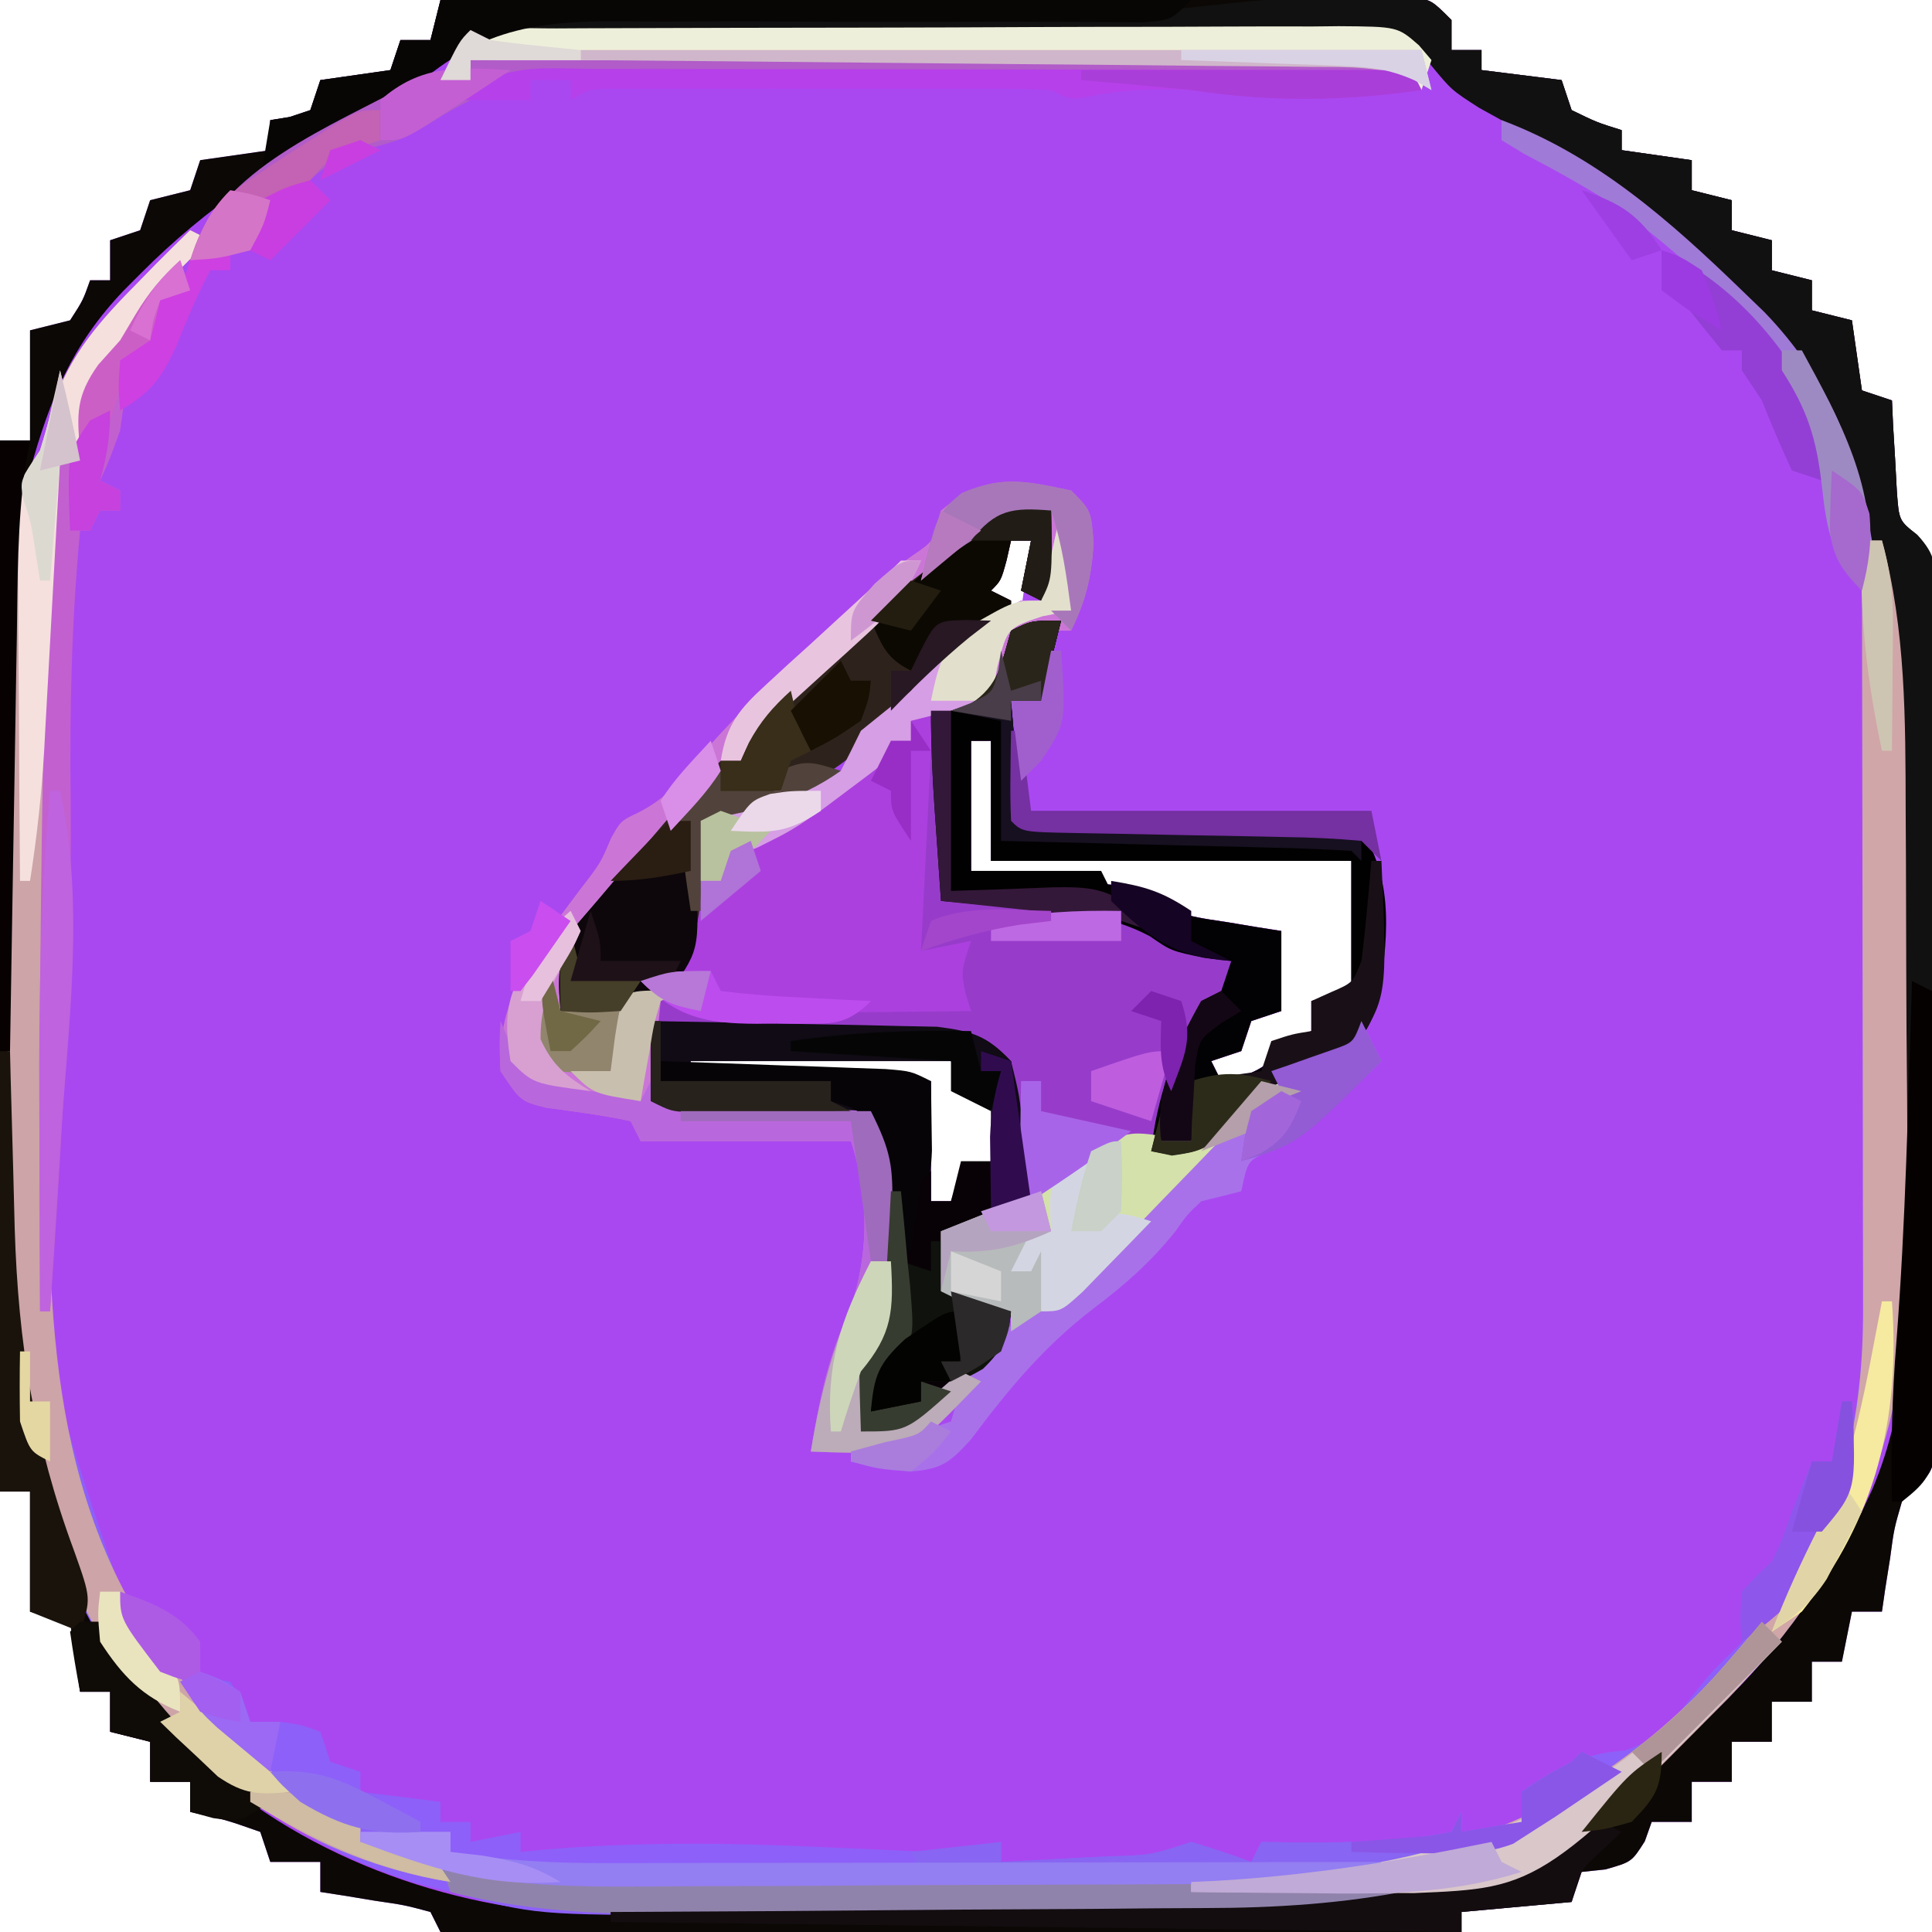 <?xml version="1.0" encoding="UTF-8"?>
<svg version="1.1" xmlns="http://www.w3.org/2000/svg" width="193" height="193">
<path d="M0 0 C12.873 -0.046 25.747 -0.082 38.62 -0.104 C44.598 -0.114 50.575 -0.128 56.552 -0.151 C62.316 -0.173 68.08 -0.185 73.844 -0.19 C76.048 -0.193 78.251 -0.201 80.454 -0.211 C83.531 -0.226 86.608 -0.228 89.685 -0.227 C90.604 -0.234 91.522 -0.241 92.468 -0.249 C93.304 -0.246 94.14 -0.243 95.001 -0.241 C95.729 -0.242 96.458 -0.244 97.208 -0.246 C99 -0 99 -0 101 2 C101 2.99 101 3.98 101 5 C101.99 5 102.98 5 104 5 C104 5.66 104 6.32 104 7 C106.64 7.33 109.28 7.66 112 8 C112.33 8.99 112.66 9.98 113 11 C115.504 12.219 115.504 12.219 118 13 C118 13.66 118 14.32 118 15 C120.31 15.33 122.62 15.66 125 16 C125 16.99 125 17.98 125 19 C126.32 19.33 127.64 19.66 129 20 C129 20.99 129 21.98 129 23 C130.32 23.33 131.64 23.66 133 24 C133 24.99 133 25.98 133 27 C134.32 27.33 135.64 27.66 137 28 C137 28.99 137 29.98 137 31 C138.32 31.33 139.64 31.66 141 32 C141.33 34.31 141.66 36.62 142 39 C142.99 39.33 143.98 39.66 145 40 C145.056 41.247 145.056 41.247 145.113 42.52 C145.179 43.606 145.245 44.693 145.312 45.812 C145.4 47.431 145.4 47.431 145.488 49.082 C145.703 52.001 145.703 52.001 147.508 53.443 C150.15 56.2 149.414 60.114 149.388 63.738 C149.396 65.078 149.396 65.078 149.404 66.444 C149.417 69.4 149.409 72.356 149.398 75.312 C149.4 77.364 149.403 79.415 149.407 81.466 C149.412 85.767 149.405 90.067 149.391 94.368 C149.374 99.887 149.384 105.405 149.402 110.923 C149.413 115.159 149.409 119.395 149.401 123.631 C149.399 125.666 149.402 127.701 149.409 129.736 C149.416 132.578 149.405 135.42 149.388 138.262 C149.394 139.106 149.4 139.951 149.407 140.822 C149.343 146.635 149.343 146.635 147.522 148.571 C147.02 149.042 146.517 149.514 146 150 C145.208 152.725 145.208 152.725 144.812 155.688 C144.654 156.681 144.495 157.675 144.332 158.699 C144.222 159.458 144.113 160.218 144 161 C143.01 161 142.02 161 141 161 C140.67 162.65 140.34 164.3 140 166 C139.01 166 138.02 166 137 166 C137 167.32 137 168.64 137 170 C135.68 170 134.36 170 133 170 C133 171.32 133 172.64 133 174 C131.68 174 130.36 174 129 174 C129 175.32 129 176.64 129 178 C127.68 178 126.36 178 125 178 C125 179.32 125 180.64 125 182 C123.68 182 122.36 182 121 182 C120.66 182.959 120.66 182.959 120.312 183.938 C119 186 119 186 116.375 186.75 C115.591 186.833 114.808 186.915 114 187 C113.67 187.99 113.34 188.98 113 190 C109.37 190.33 105.74 190.66 102 191 C102 191.66 102 192.32 102 193 C68.34 193 34.68 193 0 193 C-0.33 192.34 -0.66 191.68 -1 191 C-3.58 190.309 -3.58 190.309 -6.562 189.875 C-8.08 189.624 -8.08 189.624 -9.629 189.367 C-10.411 189.246 -11.194 189.125 -12 189 C-12 188.01 -12 187.02 -12 186 C-13.65 186 -15.3 186 -17 186 C-17.33 185.01 -17.66 184.02 -18 183 C-21.512 181.77 -21.512 181.77 -25 181 C-25 180.01 -25 179.02 -25 178 C-26.32 178 -27.64 178 -29 178 C-29 176.68 -29 175.36 -29 174 C-30.32 173.67 -31.64 173.34 -33 173 C-33 171.68 -33 170.36 -33 169 C-33.99 169 -34.98 169 -36 169 C-36.33 166.69 -36.66 164.38 -37 162 C-38.32 161.67 -39.64 161.34 -41 161 C-41 157.04 -41 153.08 -41 149 C-41.99 149 -42.98 149 -44 149 C-44 114.35 -44 79.7 -44 44 C-43.01 44 -42.02 44 -41 44 C-41 40.37 -41 36.74 -41 33 C-39.02 32.505 -39.02 32.505 -37 32 C-35.716 30.016 -35.716 30.016 -35 28 C-34.34 28 -33.68 28 -33 28 C-33 26.68 -33 25.36 -33 24 C-32.01 23.67 -31.02 23.34 -30 23 C-29.67 22.01 -29.34 21.02 -29 20 C-27.667 19.667 -26.333 19.333 -25 19 C-24.67 18.01 -24.34 17.02 -24 16 C-20.535 15.505 -20.535 15.505 -17 15 C-17 14.01 -17 13.02 -17 12 C-16.361 11.897 -15.721 11.794 -15.062 11.688 C-14.382 11.461 -13.701 11.234 -13 11 C-12.67 10.01 -12.34 9.02 -12 8 C-8.535 7.505 -8.535 7.505 -5 7 C-4.67 6.01 -4.34 5.02 -4 4 C-3.01 4 -2.02 4 -1 4 C-0.67 2.68 -0.34 1.36 0 0 Z M57 54 C56.67 54.99 56.34 55.98 56 57 C55.01 57.66 54.02 58.32 53 59 C55.475 59.99 55.475 59.99 58 61 C58.33 58.69 58.66 56.38 59 54 C58.34 54 57.68 54 57 54 Z M53 74 C53 78.29 53 82.58 53 87 C54.276 87.121 55.552 87.242 56.867 87.367 C58.537 87.536 60.206 87.705 61.875 87.875 C63.138 87.993 63.138 87.993 64.426 88.113 C65.231 88.197 66.037 88.281 66.867 88.367 C67.611 88.441 68.354 88.514 69.121 88.589 C71 89 71 89 73 91 C75.657 91.682 75.657 91.682 78.625 92.125 C79.628 92.293 80.631 92.46 81.664 92.633 C82.435 92.754 83.206 92.875 84 93 C84 95.64 84 98.28 84 101 C83.01 101.33 82.02 101.66 81 102 C80.67 102.99 80.34 103.98 80 105 C79.01 105.33 78.02 105.66 77 106 C77.33 106.66 77.66 107.32 78 108 C81.311 107.429 82.751 106.454 85 104 C85.66 103.67 86.32 103.34 87 103 C87 102.01 87 101.02 87 100 C88.32 99.67 89.64 99.34 91 99 C91 94.71 91 90.42 91 86 C79.12 86 67.24 86 55 86 C55 82.04 55 78.08 55 74 C54.34 74 53.68 74 53 74 Z M25 106 C25 106.33 25 106.66 25 107 C32.92 107.33 40.84 107.66 49 108 C49 111.96 49 115.92 49 120 C49.66 120 50.32 120 51 120 C51.33 119.01 51.66 118.02 52 117 C52.99 116.67 53.98 116.34 55 116 C55 114.02 55 112.04 55 110 C54.01 109.67 53.02 109.34 52 109 C51.67 108.01 51.34 107.02 51 106 C42.42 106 33.84 106 25 106 Z " fill="#A948F1" transform="translate(44,0)"/>
<path d="M0 0 C12.873 -0.046 25.747 -0.082 38.62 -0.104 C44.598 -0.114 50.575 -0.128 56.552 -0.151 C62.316 -0.173 68.08 -0.185 73.844 -0.19 C76.048 -0.193 78.251 -0.201 80.454 -0.211 C83.531 -0.226 86.608 -0.228 89.685 -0.227 C90.604 -0.234 91.522 -0.241 92.468 -0.249 C93.304 -0.246 94.14 -0.243 95.001 -0.241 C95.729 -0.242 96.458 -0.244 97.208 -0.246 C99 -0 99 -0 101 2 C101 2.99 101 3.98 101 5 C101.99 5 102.98 5 104 5 C104 5.66 104 6.32 104 7 C106.64 7.33 109.28 7.66 112 8 C112.33 8.99 112.66 9.98 113 11 C115.504 12.219 115.504 12.219 118 13 C118 13.66 118 14.32 118 15 C120.31 15.33 122.62 15.66 125 16 C125 16.99 125 17.98 125 19 C126.32 19.33 127.64 19.66 129 20 C129 20.99 129 21.98 129 23 C130.32 23.33 131.64 23.66 133 24 C133 24.99 133 25.98 133 27 C134.32 27.33 135.64 27.66 137 28 C137 28.99 137 29.98 137 31 C138.32 31.33 139.64 31.66 141 32 C141.33 34.31 141.66 36.62 142 39 C142.99 39.33 143.98 39.66 145 40 C145.056 41.247 145.056 41.247 145.113 42.52 C145.179 43.606 145.245 44.693 145.312 45.812 C145.4 47.431 145.4 47.431 145.488 49.082 C145.703 52.001 145.703 52.001 147.508 53.443 C150.15 56.2 149.414 60.114 149.388 63.738 C149.396 65.078 149.396 65.078 149.404 66.444 C149.417 69.4 149.409 72.356 149.398 75.312 C149.4 77.364 149.403 79.415 149.407 81.466 C149.412 85.767 149.405 90.067 149.391 94.368 C149.374 99.887 149.384 105.405 149.402 110.923 C149.413 115.159 149.409 119.395 149.401 123.631 C149.399 125.666 149.402 127.701 149.409 129.736 C149.416 132.578 149.405 135.42 149.388 138.262 C149.394 139.106 149.4 139.951 149.407 140.822 C149.343 146.635 149.343 146.635 147.522 148.571 C147.02 149.042 146.517 149.514 146 150 C145.208 152.725 145.208 152.725 144.812 155.688 C144.654 156.681 144.495 157.675 144.332 158.699 C144.222 159.458 144.113 160.218 144 161 C143.01 161 142.02 161 141 161 C140.67 162.65 140.34 164.3 140 166 C139.01 166 138.02 166 137 166 C137 167.32 137 168.64 137 170 C135.68 170 134.36 170 133 170 C133 171.32 133 172.64 133 174 C131.68 174 130.36 174 129 174 C129 175.32 129 176.64 129 178 C127.68 178 126.36 178 125 178 C125 179.32 125 180.64 125 182 C123.68 182 122.36 182 121 182 C120.66 182.959 120.66 182.959 120.312 183.938 C119 186 119 186 116.375 186.75 C115.591 186.833 114.808 186.915 114 187 C113.67 187.99 113.34 188.98 113 190 C109.37 190.33 105.74 190.66 102 191 C102 191.66 102 192.32 102 193 C68.34 193 34.68 193 0 193 C-0.33 192.34 -0.66 191.68 -1 191 C-3.58 190.309 -3.58 190.309 -6.562 189.875 C-8.08 189.624 -8.08 189.624 -9.629 189.367 C-10.411 189.246 -11.194 189.125 -12 189 C-12 188.01 -12 187.02 -12 186 C-13.65 186 -15.3 186 -17 186 C-17.33 185.01 -17.66 184.02 -18 183 C-21.512 181.77 -21.512 181.77 -25 181 C-25 180.01 -25 179.02 -25 178 C-26.32 178 -27.64 178 -29 178 C-29 176.68 -29 175.36 -29 174 C-30.32 173.67 -31.64 173.34 -33 173 C-33 171.68 -33 170.36 -33 169 C-33.99 169 -34.98 169 -36 169 C-36.33 166.69 -36.66 164.38 -37 162 C-38.32 161.67 -39.64 161.34 -41 161 C-41 157.04 -41 153.08 -41 149 C-41.99 149 -42.98 149 -44 149 C-44 114.35 -44 79.7 -44 44 C-43.01 44 -42.02 44 -41 44 C-41 40.37 -41 36.74 -41 33 C-39.02 32.505 -39.02 32.505 -37 32 C-35.716 30.016 -35.716 30.016 -35 28 C-34.34 28 -33.68 28 -33 28 C-33 26.68 -33 25.36 -33 24 C-32.01 23.67 -31.02 23.34 -30 23 C-29.67 22.01 -29.34 21.02 -29 20 C-27.667 19.667 -26.333 19.333 -25 19 C-24.67 18.01 -24.34 17.02 -24 16 C-20.535 15.505 -20.535 15.505 -17 15 C-17 14.01 -17 13.02 -17 12 C-16.361 11.897 -15.721 11.794 -15.062 11.688 C-14.382 11.461 -13.701 11.234 -13 11 C-12.67 10.01 -12.34 9.02 -12 8 C-8.535 7.505 -8.535 7.505 -5 7 C-4.67 6.01 -4.34 5.02 -4 4 C-3.01 4 -2.02 4 -1 4 C-0.67 2.68 -0.34 1.36 0 0 Z M-4 9 C-6.225 10.469 -6.225 10.469 -8.129 11.5 C-16.201 16.051 -23.378 20.712 -29.938 27.312 C-30.51 27.887 -31.082 28.461 -31.672 29.053 C-36.798 34.435 -39.017 39.863 -41 47 C-41.516 47.85 -41.516 47.85 -42.042 48.717 C-43.443 52.056 -43.278 55.338 -43.259 58.899 C-43.262 59.691 -43.266 60.484 -43.269 61.3 C-43.278 63.92 -43.272 66.54 -43.266 69.16 C-43.267 70.989 -43.269 72.818 -43.271 74.647 C-43.274 78.484 -43.27 82.321 -43.261 86.159 C-43.249 91.052 -43.256 95.945 -43.268 100.838 C-43.275 104.619 -43.273 108.4 -43.268 112.181 C-43.266 113.983 -43.268 115.786 -43.273 117.588 C-43.309 135.776 -41.656 154.17 -30 169 C-28.917 170.516 -28.917 170.516 -27.812 172.062 C-18.192 183.204 -3.373 189.607 11 191 C13.705 191.101 16.385 191.167 19.09 191.177 C20.238 191.187 20.238 191.187 21.41 191.197 C23.919 191.216 26.428 191.228 28.938 191.238 C30.237 191.244 30.237 191.244 31.563 191.251 C36.152 191.271 40.742 191.286 45.332 191.295 C50.027 191.306 54.722 191.341 59.417 191.38 C63.067 191.407 66.717 191.415 70.367 191.418 C72.095 191.423 73.824 191.435 75.552 191.453 C89.698 191.597 105.199 191.307 116 181 C117.013 180.097 118.029 179.196 119.047 178.297 C132.67 166.295 132.67 166.295 142 151 C142.338 150.276 142.676 149.553 143.024 148.807 C146.69 140.185 146.549 131.829 146.461 122.652 C146.459 120.988 146.458 119.324 146.458 117.66 C146.455 114.189 146.439 110.719 146.412 107.249 C146.378 102.825 146.37 98.402 146.372 93.979 C146.371 90.548 146.36 87.117 146.346 83.686 C146.339 82.056 146.335 80.426 146.334 78.796 C146.311 66.931 145.324 56.147 141 45 C140.72 44.232 140.441 43.463 140.152 42.672 C133.642 27.325 117.768 17.441 103.762 9.773 C101 8 101 8 98.889 5.431 C94.914 2.086 92.049 2.286 87.006 2.337 C86.11 2.327 85.213 2.316 84.289 2.306 C81.331 2.279 78.373 2.288 75.414 2.301 C73.353 2.295 71.292 2.288 69.231 2.279 C64.911 2.267 60.593 2.274 56.273 2.293 C50.746 2.316 45.22 2.289 39.693 2.248 C35.436 2.223 31.179 2.225 26.922 2.236 C24.885 2.238 22.848 2.23 20.811 2.213 C17.957 2.193 15.106 2.211 12.252 2.24 C10.998 2.219 10.998 2.219 9.717 2.198 C3.323 2.324 0.418 4.564 -4 9 Z " fill="#0B0805" transform="translate(44,0)"/>
<path d="M0 0 C0.66 0.33 1.32 0.66 2 1 C1.541 1.424 1.082 1.848 0.609 2.285 C-3.533 6.245 -6.359 9.921 -9 15 C-9.33 15.33 -9.66 15.66 -10 16 C-10.368 18.328 -10.702 20.662 -11 23 C-11.66 23 -12.32 23 -13 23 C-13.562 45.727 -14.1 68.453 -14.125 91.188 C-14.127 91.962 -14.13 92.736 -14.133 93.534 C-14.22 114.551 -14.22 114.551 -7.5 134.25 C-7.192 134.861 -6.884 135.472 -6.566 136.102 C-5.167 138.852 -3.714 141.429 -2 144 C-1.01 144.144 -0.02 144.289 1 144.438 C1.99 144.623 2.98 144.809 4 145 C5.375 147.062 5.375 147.062 6 149 C6.99 149 7.98 149 9 149 C11.125 149.312 11.125 149.312 13 150 C13.33 150.99 13.66 151.98 14 153 C14.99 153.33 15.98 153.66 17 154 C17 154.66 17 155.32 17 156 C19.64 156.33 22.28 156.66 25 157 C25 157.66 25 158.32 25 159 C25.99 159 26.98 159 28 159 C28 159.66 28 160.32 28 161 C29.65 160.67 31.3 160.34 33 160 C33 160.66 33 161.32 33 162 C33.829 161.922 34.659 161.844 35.513 161.764 C44.625 160.998 53.488 161.073 62.625 161.5 C65.263 161.621 67.901 161.735 70.539 161.844 C71.686 161.897 72.833 161.951 74.014 162.006 C76.592 162.001 78.563 161.778 81 161 C81 161.66 81 162.32 81 163 C83.792 162.86 86.583 162.713 89.375 162.562 C90.169 162.523 90.963 162.484 91.781 162.443 C96.026 162.311 96.026 162.311 100 161 C102.019 161.606 104.023 162.269 106 163 C106.33 162.34 106.66 161.68 107 161 C108.279 161.021 109.558 161.041 110.875 161.062 C115.898 161.055 121.07 161.037 126 160 C126.33 159.34 126.66 158.68 127 158 C127 158.66 127 159.32 127 160 C128.98 159.67 130.96 159.34 133 159 C133 158.01 133 157.02 133 156 C136.266 153.705 139.269 152.094 143.312 151.875 C146.889 150.71 148.23 148.72 150.527 145.828 C152 144 152 144 154.562 141.5 C163.783 132.043 167.174 120.673 167.114 107.63 C167.114 106.385 167.114 106.385 167.114 105.115 C167.113 102.383 167.106 99.65 167.098 96.918 C167.096 95.019 167.094 93.121 167.093 91.222 C167.09 86.233 167.08 81.243 167.069 76.254 C167.058 71.16 167.054 66.065 167.049 60.971 C167.038 50.98 167.021 40.99 167 31 C167.66 31 168.32 31 169 31 C171.397 39.958 171.345 48.914 171.371 58.109 C171.38 59.765 171.389 61.422 171.398 63.078 C171.415 66.537 171.423 69.997 171.426 73.456 C171.431 77.851 171.469 82.246 171.514 86.641 C171.544 90.059 171.551 93.477 171.552 96.895 C171.556 98.514 171.569 100.132 171.59 101.751 C171.809 120.044 166.513 133.274 153.663 146.631 C139.607 160.858 126.288 168.243 105.99 168.389 C103.48 168.391 100.971 168.378 98.461 168.363 C96.686 168.363 94.911 168.363 93.136 168.365 C89.436 168.365 85.737 168.354 82.037 168.336 C77.319 168.313 72.601 168.313 67.883 168.32 C64.225 168.323 60.566 168.316 56.908 168.307 C55.169 168.303 53.43 168.302 51.691 168.303 C34.463 168.306 34.463 168.306 26 166 C24.927 165.728 23.855 165.456 22.75 165.176 C15.499 162.9 9.941 159.709 4 155 C3.045 154.29 3.045 154.29 2.07 153.566 C-9.49 144.498 -15.446 129.519 -17.544 115.316 C-18.049 111.058 -18.155 106.852 -18.161 102.568 C-18.166 101.767 -18.171 100.966 -18.176 100.14 C-18.191 97.518 -18.198 94.896 -18.203 92.273 C-18.206 91.373 -18.209 90.472 -18.212 89.544 C-18.227 84.784 -18.236 80.024 -18.24 75.265 C-18.246 70.358 -18.27 65.451 -18.298 60.544 C-18.317 56.759 -18.322 52.974 -18.324 49.189 C-18.327 47.38 -18.335 45.57 -18.348 43.761 C-18.365 41.232 -18.363 38.703 -18.356 36.173 C-18.366 35.431 -18.375 34.689 -18.384 33.925 C-18.346 29.19 -17.358 26.078 -15 22 C-14.552 20.551 -14.132 19.093 -13.75 17.625 C-12.052 12.315 -8.874 8.9 -5 5 C-4.483 4.469 -3.966 3.938 -3.434 3.391 C-2.304 2.245 -1.155 1.12 0 0 Z " fill="#8D60F9" transform="translate(19,23)"/>
<path d="M0 0 C0.125 6.75 0.125 6.75 -1 9 C-1.66 8.67 -2.32 8.34 -3 8 C-2.67 6.35 -2.34 4.7 -2 3 C-2.66 3 -3.32 3 -4 3 C-4.144 3.639 -4.289 4.279 -4.438 4.938 C-5 7 -5 7 -6 8 C-5.34 8.33 -4.68 8.66 -4 9 C-4 9.66 -4 10.32 -4 11 C-5.574 12.078 -5.574 12.078 -7.688 13.25 C-11.675 15.633 -14.105 18.343 -17 22 C-22.326 26.978 -27.756 29.902 -35 31 C-35 32.98 -35 34.96 -35 37 C-34.34 37 -33.68 37 -33 37 C-32.67 36.01 -32.34 35.02 -32 34 C-29.418 32.316 -29.418 32.316 -26.188 30.562 C-22.168 28.374 -19.189 26.26 -16 23 C-15.34 23 -14.68 23 -14 23 C-14 22.34 -14 21.68 -14 21 C-13.446 20.853 -12.891 20.706 -12.32 20.555 C-10.064 19.856 -8.066 19.151 -6 18 C-4.4 14.96 -4.4 14.96 -4 12 C-2.35 11.67 -0.7 11.34 1 11 C0.333 13.667 -0.333 16.333 -1 19 C-1.99 19 -2.98 19 -4 19 C-3.505 24.94 -3.505 24.94 -3 31 C-1.981 31.015 -0.961 31.029 0.089 31.044 C3.865 31.102 7.641 31.179 11.417 31.262 C13.052 31.296 14.687 31.324 16.323 31.346 C18.671 31.38 21.019 31.432 23.367 31.488 C24.101 31.495 24.834 31.501 25.59 31.508 C27.652 31.568 27.652 31.568 31 32 C34.386 37.079 33.602 43.309 32.641 49.203 C31.745 51.988 30.57 53.686 28.008 55.098 C26.443 55.748 24.866 56.368 23.277 56.957 C20.824 58.081 19.54 59.256 17.75 61.25 C15 64 15 64 12.125 64.375 C11.073 64.189 11.073 64.189 10 64 C10.556 58.574 12.352 53.746 15 49 C15.66 48.67 16.32 48.34 17 48 C17.33 47.01 17.66 46.02 18 45 C17.113 44.897 16.226 44.794 15.312 44.688 C12 44 12 44 9.875 42.531 C5.895 40.411 2.133 40.195 -2.312 39.812 C-3.148 39.731 -3.984 39.649 -4.846 39.564 C-6.896 39.365 -8.948 39.181 -11 39 C-11.66 40.65 -12.32 42.3 -13 44 C-11.02 43.34 -9.04 42.68 -7 42 C-7.33 44.64 -7.66 47.28 -8 50 C-13.756 50.982 -19.354 51.183 -25.188 51.188 C-26.076 51.2 -26.965 51.212 -27.881 51.225 C-29.168 51.228 -29.168 51.228 -30.48 51.23 C-31.639 51.237 -31.639 51.237 -32.821 51.243 C-35.266 50.97 -36.837 50.133 -39 49 C-41.601 48.971 -41.601 48.971 -44.25 49.375 C-45.142 49.486 -46.034 49.597 -46.953 49.711 C-47.629 49.806 -48.304 49.902 -49 50 C-49.28 46.55 -49.332 44.555 -47.531 41.543 C-46.526 40.377 -46.526 40.377 -45.5 39.188 C-44.776 38.338 -44.051 37.489 -43.305 36.613 C-42.544 35.751 -41.784 34.889 -41 34 C-39.89 32.691 -39.89 32.691 -38.758 31.355 C-34.783 26.733 -34.783 26.733 -33 25 C-32.34 25 -31.68 25 -31 25 C-30.611 24.124 -30.611 24.124 -30.215 23.23 C-25.884 15.28 -16.942 9.52 -10 4 C-9.123 3.257 -8.247 2.515 -7.344 1.75 C-4.632 -0.275 -3.305 -0.378 0 0 Z M-8 23 C-8 27.29 -8 31.58 -8 36 C-6.724 36.121 -5.448 36.242 -4.133 36.367 C-2.463 36.536 -0.794 36.705 0.875 36.875 C2.138 36.993 2.138 36.993 3.426 37.113 C4.231 37.197 5.037 37.281 5.867 37.367 C6.611 37.441 7.354 37.514 8.121 37.589 C10 38 10 38 12 40 C14.657 40.682 14.657 40.682 17.625 41.125 C18.628 41.293 19.631 41.46 20.664 41.633 C21.435 41.754 22.206 41.875 23 42 C23 44.64 23 47.28 23 50 C22.01 50.33 21.02 50.66 20 51 C19.67 51.99 19.34 52.98 19 54 C18.01 54.33 17.02 54.66 16 55 C16.33 55.66 16.66 56.32 17 57 C20.311 56.429 21.751 55.454 24 53 C24.66 52.67 25.32 52.34 26 52 C26 51.01 26 50.02 26 49 C27.32 48.67 28.64 48.34 30 48 C30 43.71 30 39.42 30 35 C18.12 35 6.24 35 -6 35 C-6 31.04 -6 27.08 -6 23 C-6.66 23 -7.32 23 -8 23 Z " fill="#AB40DF" transform="translate(105,51)"/>
<path d="M0 0 C2 2 2 2 2.25 5.312 C2.019 8.725 1.477 10.955 0 14 C-1.98 14 -3.96 14 -6 14 C-6.66 16.31 -7.32 18.62 -8 21 C-10.64 21.66 -13.28 22.32 -16 23 C-16 23.66 -16 24.32 -16 25 C-17.817 26.55 -19.706 28.016 -21.625 29.438 C-22.669 30.22 -23.713 31.002 -24.789 31.809 C-28 34 -28 34 -31.336 35.66 C-34.111 36.723 -34.111 36.723 -35 39 C-35.66 39 -36.32 39 -37 39 C-37 37.02 -37 35.04 -37 33 C-35.418 32.351 -33.834 31.706 -32.25 31.062 C-31.368 30.703 -30.487 30.343 -29.578 29.973 C-27 29 -27 29 -24.73 28.484 C-24.159 28.325 -23.588 28.165 -23 28 C-22.315 26.676 -21.651 25.341 -21 24 C-19.346 22.651 -17.678 21.319 -16 20 C-15.381 19.175 -14.762 18.35 -14.125 17.5 C-11.379 14.27 -8.787 12.893 -5 11 C-4.34 11 -3.68 11 -3 11 C-2.67 8.03 -2.34 5.06 -2 2 C-7.581 3.205 -10.869 5.134 -14.938 9.188 C-15.977 10.184 -17.017 11.181 -18.059 12.176 C-18.559 12.66 -19.059 13.144 -19.574 13.643 C-21.486 15.463 -23.486 17.169 -25.5 18.875 C-28.376 21.36 -30.652 24.004 -33 27 C-33.767 27.594 -34.534 28.189 -35.324 28.801 C-38.177 31.146 -40.321 33.618 -42.625 36.5 C-43.758 37.908 -43.758 37.908 -44.914 39.344 C-45.947 40.659 -45.947 40.659 -47 42 C-47.571 42.706 -48.142 43.413 -48.73 44.141 C-50.447 46.655 -50.66 49.012 -51 52 C-49.422 51.505 -49.422 51.505 -47.812 51 C-44.596 50.156 -42.271 49.626 -39 50 C-38.34 50.66 -37.68 51.32 -37 52 C-34.183 52.279 -34.183 52.279 -30.898 52.195 C-29.687 52.189 -28.475 52.182 -27.227 52.176 C-25.32 52.151 -25.32 52.151 -23.375 52.125 C-21.457 52.111 -21.457 52.111 -19.5 52.098 C-16.333 52.074 -13.167 52.041 -10 52 C-10.278 51.103 -10.278 51.103 -10.562 50.188 C-11 48 -11 48 -10 45 C-12.475 45.495 -12.475 45.495 -15 46 C-14.67 39.4 -14.34 32.8 -14 26 C-13.67 26 -13.34 26 -13 26 C-13 30.95 -13 35.9 -13 41 C-11.793 41.026 -10.587 41.052 -9.344 41.078 C-7.729 41.134 -6.115 41.192 -4.5 41.25 C-3.709 41.264 -2.917 41.278 -2.102 41.293 C3.071 41.505 6.779 42.494 11.291 45.054 C13.152 46.152 13.152 46.152 16 47 C15.67 48.32 15.34 49.64 15 51 C14.34 51 13.68 51 13 51 C12.807 51.58 12.613 52.16 12.414 52.758 C10.943 57.172 9.471 61.586 8 66 C11.862 65.012 13.797 64.207 16.625 61.312 C17.409 60.549 18.192 59.786 19 59 C21.312 59.188 21.312 59.188 23 60 C21.35 60.66 19.7 61.32 18 62 C18 62.66 18 63.32 18 64 C16.637 65.34 16.637 65.34 14.688 66.938 C10.014 70.879 5.826 75.225 1.613 79.645 C-0.91 81.919 -2.788 82.999 -6 84 C-6 83.34 -6 82.68 -6 82 C-7.176 81.783 -7.176 81.783 -8.375 81.562 C-11 81 -11 81 -13 80 C-13 78.02 -13 76.04 -13 74 C-10.03 73.01 -7.06 72.02 -4 71 C-4.144 70.325 -4.289 69.649 -4.438 68.953 C-4.623 68.061 -4.809 67.169 -5 66.25 C-5.278 64.927 -5.278 64.927 -5.562 63.578 C-6 61 -6 61 -6 57 C-9.481 54.878 -12.337 54.711 -16.375 54.621 C-17.607 54.587 -18.84 54.553 -20.109 54.518 C-22.035 54.478 -22.035 54.478 -24 54.438 C-26.542 54.378 -29.083 54.314 -31.625 54.246 C-32.752 54.222 -33.878 54.198 -35.039 54.174 C-37.528 54.028 -39.626 53.718 -42 53 C-42 55.64 -42 58.28 -42 61 C-34.74 61.33 -27.48 61.66 -20 62 C-18.218 65.563 -17.746 66.587 -17.734 70.258 C-17.731 71.443 -17.731 71.443 -17.727 72.652 C-17.734 73.468 -17.742 74.284 -17.75 75.125 C-17.738 76.361 -17.738 76.361 -17.727 77.621 C-17.729 78.409 -17.732 79.196 -17.734 80.008 C-17.737 80.726 -17.739 81.444 -17.741 82.184 C-18 84 -18 84 -20 86 C-20.458 87.972 -20.458 87.972 -20.625 90.125 C-20.811 92.043 -20.811 92.043 -21 94 C-15.397 91.904 -15.397 91.904 -11 88 C-10.01 88.495 -10.01 88.495 -9 89 C-15.707 95.888 -15.707 95.888 -19.262 96.195 C-20.062 96.172 -20.863 96.149 -21.688 96.125 C-22.496 96.107 -23.304 96.089 -24.137 96.07 C-24.752 96.047 -25.366 96.024 -26 96 C-25.19 91.262 -24.44 86.932 -22.375 82.562 C-20.199 76.924 -20.082 70.754 -22 65 C-28.93 65 -35.86 65 -43 65 C-43.33 64.34 -43.66 63.68 -44 63 C-46.797 62.394 -49.597 62.041 -52.434 61.66 C-55 61 -55 61 -57 58 C-57.417 50.502 -53.398 45.711 -49.129 39.953 C-47.009 37.215 -47.009 37.215 -45.965 34.734 C-45 33 -45 33 -43.142 32.119 C-40.695 30.841 -39.501 29.495 -37.762 27.363 C-34.052 22.982 -30.024 19.082 -25.812 15.188 C-25.114 14.533 -24.416 13.879 -23.697 13.205 C-18.442 8.31 -18.442 8.31 -15.835 6.482 C-13.714 5.042 -13.714 5.042 -13 2 C-8.573 -1.756 -5.372 -1.145 0 0 Z " fill="#973CCA" transform="translate(107,49)"/>
<path d="M0 0 C2 2 2 2 2.25 5.312 C2.019 8.725 1.477 10.955 0 14 C-1.98 14 -3.96 14 -6 14 C-6.66 16.31 -7.32 18.62 -8 21 C-10.64 21.66 -13.28 22.32 -16 23 C-16 23.66 -16 24.32 -16 25 C-17.817 26.55 -19.706 28.016 -21.625 29.438 C-22.669 30.22 -23.713 31.002 -24.789 31.809 C-28 34 -28 34 -31.336 35.66 C-34.111 36.723 -34.111 36.723 -35 39 C-35.66 39 -36.32 39 -37 39 C-37 37.02 -37 35.04 -37 33 C-35.418 32.351 -33.834 31.706 -32.25 31.062 C-31.368 30.703 -30.487 30.343 -29.578 29.973 C-27 29 -27 29 -24.73 28.484 C-24.159 28.325 -23.588 28.165 -23 28 C-22.315 26.676 -21.651 25.341 -21 24 C-19.346 22.651 -17.678 21.319 -16 20 C-15.381 19.175 -14.762 18.35 -14.125 17.5 C-11.379 14.27 -8.787 12.893 -5 11 C-4.34 11 -3.68 11 -3 11 C-2.67 8.03 -2.34 5.06 -2 2 C-7.581 3.205 -10.869 5.134 -14.938 9.188 C-15.977 10.184 -17.017 11.181 -18.059 12.176 C-18.559 12.66 -19.059 13.144 -19.574 13.643 C-21.486 15.463 -23.486 17.169 -25.5 18.875 C-28.376 21.36 -30.652 24.004 -33 27 C-33.767 27.594 -34.534 28.189 -35.324 28.801 C-38.177 31.146 -40.321 33.618 -42.625 36.5 C-43.758 37.908 -43.758 37.908 -44.914 39.344 C-45.947 40.659 -45.947 40.659 -47 42 C-47.571 42.706 -48.142 43.413 -48.73 44.141 C-50.447 46.655 -50.66 49.012 -51 52 C-49.422 51.505 -49.422 51.505 -47.812 51 C-44.611 50.16 -42.259 49.802 -39 50 C-39.99 50.495 -39.99 50.495 -41 51 C-41.33 54.3 -41.66 57.6 -42 61 C-34.74 61.33 -27.48 61.66 -20 62 C-18.218 65.563 -17.746 66.587 -17.734 70.258 C-17.731 71.443 -17.731 71.443 -17.727 72.652 C-17.734 73.468 -17.742 74.284 -17.75 75.125 C-17.738 76.361 -17.738 76.361 -17.727 77.621 C-17.729 78.409 -17.732 79.196 -17.734 80.008 C-17.737 80.726 -17.739 81.444 -17.741 82.184 C-18 84 -18 84 -20 86 C-20.458 87.972 -20.458 87.972 -20.625 90.125 C-20.811 92.043 -20.811 92.043 -21 94 C-15.397 91.904 -15.397 91.904 -11 88 C-10.01 88.495 -10.01 88.495 -9 89 C-15.707 95.888 -15.707 95.888 -19.262 96.195 C-20.062 96.172 -20.863 96.149 -21.688 96.125 C-22.496 96.107 -23.304 96.089 -24.137 96.07 C-24.752 96.047 -25.366 96.024 -26 96 C-25.19 91.262 -24.44 86.932 -22.375 82.562 C-20.199 76.924 -20.082 70.754 -22 65 C-28.93 65 -35.86 65 -43 65 C-43.33 64.34 -43.66 63.68 -44 63 C-46.797 62.394 -49.597 62.041 -52.434 61.66 C-55 61 -55 61 -57 58 C-57.417 50.502 -53.398 45.711 -49.129 39.953 C-47.009 37.215 -47.009 37.215 -45.965 34.734 C-45 33 -45 33 -43.142 32.119 C-40.695 30.841 -39.501 29.495 -37.762 27.363 C-34.052 22.982 -30.024 19.082 -25.812 15.188 C-25.114 14.533 -24.416 13.879 -23.697 13.205 C-18.442 8.31 -18.442 8.31 -15.835 6.482 C-13.714 5.042 -13.714 5.042 -13 2 C-8.573 -1.756 -5.372 -1.145 0 0 Z " fill="#CB76D7" transform="translate(107,49)"/>
<path d="M0 0 C1.119 -0.012 2.238 -0.024 3.391 -0.037 C4.992 -0.04 4.992 -0.04 6.625 -0.043 C7.607 -0.047 8.59 -0.051 9.602 -0.055 C12 0.188 12 0.188 14 2.188 C14 3.178 14 4.168 14 5.188 C14.99 5.188 15.98 5.188 17 5.188 C17 5.848 17 6.508 17 7.188 C19.64 7.518 22.28 7.848 25 8.188 C25.495 9.672 25.495 9.672 26 11.188 C28.504 12.406 28.504 12.406 31 13.188 C31 13.848 31 14.508 31 15.188 C33.31 15.518 35.62 15.848 38 16.188 C38 17.177 38 18.168 38 19.188 C39.98 19.683 39.98 19.683 42 20.188 C42 21.177 42 22.168 42 23.188 C43.98 23.683 43.98 23.683 46 24.188 C46 25.177 46 26.168 46 27.188 C47.32 27.517 48.64 27.848 50 28.188 C50 29.177 50 30.168 50 31.188 C51.32 31.517 52.64 31.848 54 32.188 C54.33 34.498 54.66 36.807 55 39.188 C55.99 39.517 56.98 39.847 58 40.188 C58.056 41.435 58.056 41.435 58.113 42.707 C58.179 43.794 58.245 44.88 58.312 46 C58.4 47.618 58.4 47.618 58.488 49.27 C58.698 52.19 58.698 52.19 60.511 53.596 C62.455 55.674 62.365 56.756 62.341 59.567 C62.34 60.448 62.34 61.329 62.34 62.236 C62.324 63.183 62.309 64.13 62.293 65.105 C62.289 66.078 62.284 67.05 62.28 68.052 C62.263 71.16 62.226 74.267 62.188 77.375 C62.172 79.481 62.159 81.587 62.146 83.693 C62.113 88.858 62.062 94.023 62 99.188 C61.67 99.188 61.34 99.188 61 99.188 C60.67 108.097 60.34 117.007 60 126.188 C59.67 126.188 59.34 126.188 59 126.188 C58.992 125.433 58.984 124.678 58.975 123.901 C58.897 116.752 58.81 109.603 58.712 102.454 C58.663 98.78 58.616 95.106 58.578 91.431 C58.541 87.878 58.495 84.325 58.442 80.772 C58.415 78.772 58.397 76.773 58.379 74.773 C58.212 64.353 56.784 54.914 53 45.188 C52.709 44.408 52.417 43.628 52.117 42.824 C45.653 27.814 30.515 18.49 16.762 10.961 C14 9.188 14 9.188 11.885 6.618 C7.927 3.284 5.101 3.476 0.079 3.528 C-0.809 3.518 -1.698 3.507 -2.613 3.496 C-5.541 3.468 -8.467 3.474 -11.395 3.48 C-13.428 3.467 -15.461 3.452 -17.494 3.435 C-22.838 3.395 -28.183 3.385 -33.527 3.381 C-38.984 3.371 -44.44 3.334 -49.896 3.299 C-60.598 3.234 -71.299 3.201 -82 3.188 C-82 2.857 -82 2.527 -82 2.188 C-80.729 2.172 -80.729 2.172 -79.432 2.156 C-71.456 2.058 -63.481 1.956 -55.505 1.848 C-51.405 1.793 -47.304 1.74 -43.204 1.69 C-39.248 1.643 -35.293 1.59 -31.338 1.535 C-29.827 1.514 -28.316 1.495 -26.805 1.478 C-24.693 1.454 -22.581 1.424 -20.469 1.393 C-19.266 1.377 -18.062 1.362 -16.822 1.346 C-11.223 1.032 -5.878 0.003 0 0 Z " fill="#121111" transform="translate(131,-0.188)"/>
<path d="M0 0 C-0.667 2.667 -1.333 5.333 -2 8 C-2.99 8 -3.98 8 -5 8 C-4.67 11.96 -4.34 15.92 -4 20 C-2.981 20.015 -1.961 20.029 -0.911 20.044 C2.865 20.102 6.641 20.179 10.417 20.262 C12.052 20.296 13.687 20.324 15.323 20.346 C17.671 20.38 20.019 20.432 22.367 20.488 C23.101 20.495 23.834 20.501 24.59 20.508 C26.652 20.568 26.652 20.568 30 21 C33.386 26.079 32.602 32.309 31.641 38.203 C30.745 40.988 29.57 42.686 27.008 44.098 C25.443 44.748 23.866 45.368 22.277 45.957 C19.824 47.081 18.54 48.256 16.75 50.25 C14 53 14 53 11.125 53.375 C10.073 53.189 10.073 53.189 9 53 C9.556 47.574 11.352 42.746 14 38 C14.99 37.505 14.99 37.505 16 37 C16.33 36.01 16.66 35.02 17 34 C16.113 33.897 15.226 33.794 14.312 33.688 C11 33 11 33 8.875 31.531 C4.895 29.411 1.133 29.195 -3.312 28.812 C-4.148 28.731 -4.984 28.649 -5.846 28.564 C-7.896 28.365 -9.948 28.181 -12 28 C-12.168 25.583 -12.335 23.167 -12.5 20.75 C-12.548 20.068 -12.595 19.386 -12.645 18.684 C-12.865 15.443 -13 12.251 -13 9 C-12.051 8.794 -11.102 8.588 -10.125 8.375 C-6.71 7.305 -6.71 7.305 -5.75 3.938 C-5.379 2.483 -5.379 2.483 -5 1 C-3 0 -3 0 0 0 Z M-9 12 C-9 16.29 -9 20.58 -9 25 C-7.724 25.121 -6.448 25.242 -5.133 25.367 C-3.463 25.536 -1.794 25.705 -0.125 25.875 C1.138 25.993 1.138 25.993 2.426 26.113 C3.231 26.197 4.037 26.281 4.867 26.367 C5.611 26.441 6.354 26.514 7.121 26.589 C9 27 9 27 11 29 C13.657 29.682 13.657 29.682 16.625 30.125 C17.628 30.293 18.631 30.46 19.664 30.633 C20.435 30.754 21.206 30.875 22 31 C22 33.64 22 36.28 22 39 C21.01 39.33 20.02 39.66 19 40 C18.67 40.99 18.34 41.98 18 43 C17.01 43.33 16.02 43.66 15 44 C15.33 44.66 15.66 45.32 16 46 C19.311 45.429 20.751 44.454 23 42 C23.66 41.67 24.32 41.34 25 41 C25 40.01 25 39.02 25 38 C26.32 37.67 27.64 37.34 29 37 C29 32.71 29 28.42 29 24 C17.12 24 5.24 24 -7 24 C-7 20.04 -7 16.08 -7 12 C-7.66 12 -8.32 12 -9 12 Z " fill="#020103" transform="translate(106,62)"/>
<path d="M0 0 C0.66 0.33 1.32 0.66 2 1 C1.541 1.424 1.082 1.848 0.609 2.285 C-3.533 6.245 -6.359 9.921 -9 15 C-9.33 15.33 -9.66 15.66 -10 16 C-10.368 18.328 -10.702 20.662 -11 23 C-11.66 23 -12.32 23 -13 23 C-13.562 45.727 -14.1 68.453 -14.125 91.188 C-14.127 91.962 -14.13 92.736 -14.133 93.534 C-14.189 114.517 -12.462 133.097 2.797 148.875 C9.101 155.152 9.101 155.152 17 159 C17 159.66 17 160.32 17 161 C18.114 161.103 19.227 161.206 20.375 161.312 C22.169 161.653 22.169 161.653 24 162 C24.66 162.99 25.32 163.98 26 165 C12.226 162.742 1.275 155.174 -6.875 143.938 C-15.044 131.542 -18.139 117.231 -18.161 102.568 C-18.166 101.767 -18.171 100.966 -18.176 100.14 C-18.191 97.518 -18.198 94.896 -18.203 92.273 C-18.206 91.373 -18.209 90.472 -18.212 89.544 C-18.227 84.784 -18.236 80.024 -18.24 75.265 C-18.246 70.358 -18.27 65.451 -18.298 60.544 C-18.317 56.759 -18.322 52.974 -18.324 49.189 C-18.327 47.38 -18.335 45.57 -18.348 43.761 C-18.365 41.232 -18.363 38.703 -18.356 36.173 C-18.366 35.431 -18.375 34.689 -18.384 33.925 C-18.346 29.19 -17.358 26.078 -15 22 C-14.552 20.551 -14.132 19.093 -13.75 17.625 C-12.052 12.315 -8.874 8.9 -5 5 C-4.483 4.469 -3.966 3.938 -3.434 3.391 C-2.304 2.245 -1.155 1.12 0 0 Z " fill="#CDA4A8" transform="translate(19,23)"/>
<path d="M0 0 C4.485 0.069 8.968 0.157 13.452 0.262 C14.977 0.296 16.502 0.324 18.026 0.346 C20.221 0.38 22.415 0.432 24.609 0.488 C25.929 0.514 27.249 0.541 28.608 0.568 C32.123 1.016 33.586 1.452 36 4 C36.828 7.355 36.828 7.355 37.25 11.188 C37.4 12.46 37.549 13.732 37.703 15.043 C37.801 16.019 37.899 16.995 38 18 C35.03 18.99 32.06 19.98 29 21 C29 22.98 29 24.96 29 27 C31.31 27.66 33.62 28.32 36 29 C35.659 31.97 35.012 32.988 32.855 35.141 C31.975 35.837 31.095 36.533 30.188 37.25 C29.315 37.956 28.442 38.663 27.543 39.391 C25 41 25 41 21 41 C20.805 34.945 20.805 34.945 21 33 C21.66 32.34 22.32 31.68 23 31 C23.293 29.113 23.293 29.113 23.23 26.973 C23.229 26.181 23.227 25.388 23.225 24.572 C23.212 23.744 23.2 22.916 23.188 22.062 C23.187 21.238 23.186 20.414 23.186 19.564 C23.16 16.055 23.12 13.36 22 10 C21.107 9.962 21.107 9.962 20.196 9.924 C17.505 9.808 14.815 9.685 12.125 9.562 C11.188 9.523 10.251 9.484 9.285 9.443 C8.389 9.401 7.493 9.36 6.57 9.316 C5.743 9.28 4.915 9.243 4.063 9.205 C2 9 2 9 0 8 C0 5.36 0 2.72 0 0 Z M4 4 C4 4.33 4 4.66 4 5 C11.92 5.33 19.84 5.66 28 6 C28 9.96 28 13.92 28 18 C28.66 18 29.32 18 30 18 C30.33 17.01 30.66 16.02 31 15 C31.99 14.67 32.98 14.34 34 14 C34 12.02 34 10.04 34 8 C33.01 7.67 32.02 7.34 31 7 C30.67 6.01 30.34 5.02 30 4 C21.42 4 12.84 4 4 4 Z " fill="#100B14" transform="translate(65,102)"/>
<path d="M0 0 C0.125 6.75 0.125 6.75 -1 9 C-1.66 8.67 -2.32 8.34 -3 8 C-2.67 6.35 -2.34 4.7 -2 3 C-2.66 3 -3.32 3 -4 3 C-4.144 3.639 -4.289 4.279 -4.438 4.938 C-5 7 -5 7 -6 8 C-5.34 8.33 -4.68 8.66 -4 9 C-4 9.66 -4 10.32 -4 11 C-5.574 12.078 -5.574 12.078 -7.688 13.25 C-11.675 15.633 -14.105 18.343 -17 22 C-22.326 26.978 -27.756 29.902 -35 31 C-34.977 31.58 -34.954 32.16 -34.93 32.758 C-34.819 37.537 -34.775 41.651 -37 46 C-40.228 48.788 -42.101 49.933 -46.375 50.25 C-47.241 50.167 -48.108 50.085 -49 50 C-49.28 46.55 -49.332 44.555 -47.531 41.543 C-46.526 40.377 -46.526 40.377 -45.5 39.188 C-44.776 38.338 -44.051 37.489 -43.305 36.613 C-42.544 35.751 -41.784 34.889 -41 34 C-39.89 32.691 -39.89 32.691 -38.758 31.355 C-34.783 26.733 -34.783 26.733 -33 25 C-32.34 25 -31.68 25 -31 25 C-30.611 24.124 -30.611 24.124 -30.215 23.23 C-25.884 15.28 -16.942 9.52 -10 4 C-9.123 3.257 -8.247 2.515 -7.344 1.75 C-4.632 -0.275 -3.305 -0.378 0 0 Z " fill="#2E231C" transform="translate(105,51)"/>
<path d="M0 0 C0.66 0 1.32 0 2 0 C4.397 8.958 4.345 17.914 4.371 27.109 C4.38 28.765 4.389 30.422 4.398 32.078 C4.415 35.537 4.423 38.997 4.426 42.456 C4.431 46.851 4.469 51.246 4.514 55.641 C4.544 59.059 4.551 62.477 4.552 65.895 C4.556 67.514 4.569 69.132 4.59 70.751 C4.809 89.044 -0.487 102.274 -13.337 115.631 C-32.067 134.59 -32.067 134.59 -44.749 135.114 C-45.775 135.108 -46.802 135.103 -47.859 135.098 C-48.974 135.094 -50.089 135.091 -51.238 135.088 C-52.397 135.08 -53.556 135.071 -54.75 135.062 C-55.924 135.058 -57.099 135.053 -58.309 135.049 C-61.206 135.037 -64.103 135.021 -67 135 C-67 134.67 -67 134.34 -67 134 C-66.175 133.963 -65.35 133.925 -64.5 133.887 C-43.307 132.68 -27.902 128.264 -13.25 111.938 C-12.156 110.634 -11.072 109.322 -10 108 C-9.537 107.448 -9.074 106.897 -8.598 106.328 C-1.868 97.737 0.163 87.289 0.114 76.63 C0.114 75.8 0.114 74.97 0.114 74.115 C0.113 71.383 0.106 68.65 0.098 65.918 C0.096 64.019 0.094 62.121 0.093 60.222 C0.09 55.233 0.08 50.243 0.069 45.254 C0.058 40.16 0.054 35.065 0.049 29.971 C0.038 19.98 0.021 9.99 0 0 Z " fill="#D0A6A8" transform="translate(186,54)"/>
<path d="M0 0 C0.902 -0.005 1.805 -0.01 2.735 -0.015 C5.734 -0.03 8.733 -0.036 11.733 -0.042 C13.809 -0.048 15.886 -0.053 17.962 -0.059 C22.322 -0.07 26.682 -0.076 31.042 -0.079 C36.636 -0.085 42.231 -0.109 47.825 -0.137 C52.116 -0.156 56.407 -0.161 60.698 -0.162 C62.761 -0.165 64.824 -0.174 66.887 -0.187 C69.77 -0.204 72.652 -0.202 75.535 -0.195 C76.392 -0.205 77.25 -0.214 78.133 -0.223 C84.005 -0.182 84.005 -0.182 86.14 1.684 C86.555 2.172 86.97 2.659 87.397 3.161 C87.067 4.151 86.737 5.141 86.397 6.161 C85.407 5.501 84.417 4.841 83.397 4.161 C80.439 3.947 77.571 3.85 74.611 3.842 C73.713 3.832 72.816 3.822 71.891 3.812 C68.92 3.781 65.95 3.764 62.979 3.747 C60.921 3.728 58.862 3.709 56.804 3.688 C51.384 3.637 45.964 3.597 40.543 3.56 C35.013 3.52 29.483 3.469 23.954 3.419 C13.101 3.322 2.249 3.238 -8.603 3.161 C-8.603 3.821 -8.603 4.481 -8.603 5.161 C-9.593 5.161 -10.583 5.161 -11.603 5.161 C-8.733 -0.771 -6.328 0.008 0 0 Z " fill="#EEEFDA" transform="translate(55.603,2.839)"/>
<path d="M0 0 C-0.667 2.667 -1.333 5.333 -2 8 C-2.99 8 -3.98 8 -5 8 C-4.67 11.96 -4.34 15.92 -4 20 C-2.975 20.025 -1.951 20.05 -0.895 20.076 C2.894 20.17 6.683 20.27 10.471 20.372 C12.114 20.416 13.756 20.457 15.398 20.497 C17.754 20.555 20.109 20.619 22.465 20.684 C23.203 20.7 23.942 20.717 24.703 20.734 C29.886 20.886 29.886 20.886 31 22 C31.125 23.976 31.176 25.957 31.188 27.938 C31.202 29.019 31.216 30.101 31.23 31.215 C31 34 31 34 29 36 C29 32.04 29 28.08 29 24 C17.12 24 5.24 24 -7 24 C-7 20.04 -7 16.08 -7 12 C-7.66 12 -8.32 12 -9 12 C-9 16.29 -9 20.58 -9 25 C-4.71 25 -0.42 25 4 25 C4.33 25.66 4.66 26.32 5 27 C-0.28 27 -5.56 27 -11 27 C-11 20.73 -11 14.46 -11 8 C-9.68 7.67 -8.36 7.34 -7 7 C-5.842 4.025 -5.842 4.025 -5 1 C-3 0 -3 0 0 0 Z " fill="#020101" transform="translate(106,62)"/>
<path d="M0 0 C2.176 0.312 2.176 0.312 4 1 C2.35 1.66 0.7 2.32 -1 3 C-1 3.66 -1 4.32 -1 5 C-2.363 6.34 -2.363 6.34 -4.312 7.938 C-8.986 11.879 -13.174 16.225 -17.387 20.645 C-19.91 22.919 -21.788 23.999 -25 25 C-25 24.34 -25 23.68 -25 23 C-26.176 22.783 -26.176 22.783 -27.375 22.562 C-30 22 -30 22 -32 21 C-32 19.02 -32 17.04 -32 15 C-31.299 14.697 -30.598 14.394 -29.875 14.082 C-25.245 12.037 -20.899 10.041 -16.75 7.125 C-13.645 5.053 -13.328 4.949 -9.375 5.562 C-8.261 5.707 -7.147 5.851 -6 6 C-4.193 4.575 -2.865 3.067 -1.457 1.25 C-0.976 0.838 -0.495 0.425 0 0 Z " fill="#D4E1AA" transform="translate(126,108)"/>
<path d="M0 0 C0.524 0.161 1.047 0.322 1.587 0.488 C4.63 1.134 7.494 1.156 10.607 1.189 C11.263 1.198 11.919 1.206 12.595 1.215 C14.02 1.232 15.444 1.247 16.869 1.26 C19.148 1.282 21.427 1.309 23.706 1.337 C28.575 1.397 33.444 1.449 38.312 1.5 C44.663 1.568 51.013 1.64 57.363 1.719 C58.515 1.733 58.515 1.733 59.69 1.747 C72.474 1.909 85.233 2.314 98 3 C98 3.33 98 3.66 98 4 C93.324 4.917 88.791 5.148 84.042 5.145 C83.267 5.149 82.492 5.152 81.694 5.155 C79.145 5.165 76.596 5.167 74.047 5.168 C72.263 5.171 70.48 5.175 68.696 5.178 C64.961 5.184 61.225 5.186 57.49 5.185 C52.724 5.185 47.959 5.199 43.194 5.216 C39.51 5.227 35.826 5.229 32.142 5.229 C30.386 5.23 28.63 5.234 26.875 5.242 C17.989 5.278 9.669 5.222 1 3 C0.67 2.01 0.34 1.02 0 0 Z " fill="#9083AB" transform="translate(44,186)"/>
<path d="M0 0 C24.75 0 49.5 0 75 0 C73 2 73 2 70.239 2.231 C69.062 2.224 67.886 2.216 66.674 2.208 C66.025 2.207 65.375 2.205 64.707 2.204 C63.295 2.201 61.882 2.194 60.47 2.183 C58.229 2.168 55.987 2.169 53.746 2.176 C47.371 2.195 40.997 2.202 34.622 2.155 C30.722 2.127 26.824 2.133 22.924 2.162 C21.444 2.166 19.964 2.157 18.484 2.136 C8.817 2 3.092 3.155 -4 10 C-6.452 11.615 -8.986 13.033 -11.562 14.438 C-12.19 14.787 -12.817 15.137 -13.463 15.498 C-14.972 16.339 -16.485 17.17 -18 18 C-17.67 16.02 -17.34 14.04 -17 12 C-16.361 11.897 -15.721 11.794 -15.062 11.688 C-14.042 11.347 -14.042 11.347 -13 11 C-12.67 10.01 -12.34 9.02 -12 8 C-8.535 7.505 -8.535 7.505 -5 7 C-4.67 6.01 -4.34 5.02 -4 4 C-3.01 4 -2.02 4 -1 4 C-0.67 2.68 -0.34 1.36 0 0 Z " fill="#080605" transform="translate(44,0)"/>
<path d="M0 0 C0.99 0.33 1.98 0.66 3 1 C3.66 5.62 4.32 10.24 5 15 C0.545 16.485 0.545 16.485 -4 18 C-4 19.98 -4 21.96 -4 24 C-1.69 24.66 0.62 25.32 3 26 C2.659 28.97 2.012 29.988 -0.145 32.141 C-1.025 32.837 -1.905 33.533 -2.812 34.25 C-3.685 34.956 -4.558 35.663 -5.457 36.391 C-8 38 -8 38 -12 38 C-12.195 31.945 -12.195 31.945 -12 30 C-11.34 29.34 -10.68 28.68 -10 28 C-9.691 24.393 -9.621 20.806 -9.539 17.188 C-9.361 16.136 -9.183 15.084 -9 14 C-6.961 12.562 -6.961 12.562 -5 12 C-5 12.99 -5 13.98 -5 15 C-4.34 15 -3.68 15 -3 15 C-2.67 13.68 -2.34 12.36 -2 11 C-1.01 11 -0.02 11 1 11 C1.33 8.03 1.66 5.06 2 2 C1.34 2 0.68 2 0 2 C0 1.34 0 0.68 0 0 Z " fill="#080207" transform="translate(98,105)"/>
<path d="M0 0 C0.33 0.99 0.66 1.98 1 3 C0.01 3.33 -0.98 3.66 -2 4 C-2.124 4.804 -2.248 5.609 -2.375 6.438 C-2.581 7.283 -2.788 8.129 -3 9 C-3.99 9.495 -3.99 9.495 -5 10 C-5.358 12.33 -5.688 14.664 -6 17 C-7.062 19.938 -7.062 19.938 -8 22 C-7.34 22.33 -6.68 22.66 -6 23 C-6 23.66 -6 24.32 -6 25 C-6.66 25 -7.32 25 -8 25 C-8.33 25.66 -8.66 26.32 -9 27 C-9.33 27 -9.66 27 -10 27 C-10.857 36.099 -11.057 45.055 -10.938 54.188 C-10.812 71.178 -11.817 88.057 -13 105 C-13.33 105 -13.66 105 -14 105 C-14.116 84.452 -14.022 63.919 -13.562 43.375 C-13.533 41.959 -13.533 41.959 -13.503 40.514 C-13.446 37.83 -13.382 35.145 -13.316 32.461 C-13.3 31.662 -13.283 30.862 -13.266 30.038 C-13.171 26.543 -12.931 23.367 -12 20 C-11.34 20 -10.68 20 -10 20 C-10.082 18.948 -10.165 17.896 -10.25 16.812 C-9.957 12.346 -8.966 11.22 -6 8 C-5.484 7.134 -4.969 6.268 -4.438 5.375 C-3.132 3.217 -1.859 1.682 0 0 Z " fill="#C260D0" transform="translate(18,26)"/>
<path d="M0 0 C0.268 0.619 0.536 1.238 0.812 1.875 C1.956 4.3 1.956 4.3 5 6 C7.275 6.666 7.275 6.666 9.688 7.125 C10.496 7.293 11.304 7.46 12.137 7.633 C12.752 7.754 13.366 7.875 14 8 C14.33 7.34 14.66 6.68 15 6 C15 6.66 15 7.32 15 8 C22.26 8.33 29.52 8.66 37 9 C38.782 12.563 39.254 13.587 39.266 17.258 C39.269 18.443 39.269 18.443 39.273 19.652 C39.266 20.468 39.258 21.284 39.25 22.125 C39.262 23.361 39.262 23.361 39.273 24.621 C39.271 25.409 39.268 26.196 39.266 27.008 C39.263 27.726 39.261 28.444 39.259 29.184 C39 31 39 31 37 33 C36.542 34.972 36.542 34.972 36.375 37.125 C36.189 39.043 36.189 39.043 36 41 C41.603 38.904 41.603 38.904 46 35 C46.99 35.495 46.99 35.495 48 36 C41.293 42.888 41.293 42.888 37.738 43.195 C36.938 43.172 36.137 43.149 35.312 43.125 C34.504 43.107 33.696 43.089 32.863 43.07 C32.248 43.047 31.634 43.024 31 43 C31.81 38.262 32.56 33.932 34.625 29.562 C36.801 23.924 36.918 17.754 35 12 C28.07 12 21.14 12 14 12 C13.67 11.34 13.34 10.68 13 10 C10.203 9.394 7.403 9.041 4.566 8.66 C2 8 2 8 0 5 C-0.125 2.312 -0.125 2.312 0 0 Z " fill="#B967DD" transform="translate(50,102)"/>
<path d="M0 0 C30.36 0 60.72 0 92 0 C92 0.33 92 0.66 92 1 C90.911 1.006 89.822 1.012 88.7 1.018 C78.429 1.075 68.159 1.148 57.89 1.236 C52.61 1.28 47.33 1.32 42.05 1.346 C36.954 1.372 31.858 1.413 26.761 1.463 C24.818 1.48 22.875 1.491 20.932 1.498 C18.207 1.507 15.484 1.535 12.759 1.568 C11.958 1.566 11.157 1.565 10.331 1.563 C4.395 1.663 0.577 3.348 -4.438 6.562 C-7 8 -7 8 -10.562 8.938 C-14.221 10.068 -15.452 11.27 -18 14 C-18.99 14 -19.98 14 -21 14 C-21.33 15.65 -21.66 17.3 -22 19 C-23.98 19.33 -25.96 19.66 -28 20 C-25.056 10.774 -13.815 6.629 -5.785 2.188 C-3 1 -3 1 0 2 C0 1.34 0 0.68 0 0 Z " fill="#B15CC9" transform="translate(47,6)"/>
<path d="M0 0 C0.66 1.32 1.32 2.64 2 4 C0.256 5.744 -1.519 7.379 -3.375 9 C-3.96 9.516 -4.545 10.031 -5.148 10.562 C-7 12 -7 12 -9.164 13 C-11.353 13.922 -11.353 13.922 -12 17 C-13.33 17.347 -14.664 17.68 -16 18 C-17.414 19.344 -17.414 19.344 -18.625 21.062 C-21.089 24.123 -23.673 26.39 -26.812 28.75 C-31.725 32.522 -35.301 36.827 -38.992 41.777 C-41.097 44.107 -41.927 44.753 -45 45 C-47.009 44.729 -49.014 44.406 -51 44 C-51 43.67 -51 43.34 -51 43 C-49.907 42.691 -48.814 42.381 -47.688 42.062 C-45.446 41.417 -43.213 40.738 -41 40 C-40.732 39.093 -40.464 38.185 -40.188 37.25 C-38.455 32.507 -35.196 30.152 -30.781 27.836 C-26.76 25.182 -23.643 21.773 -20.312 18.312 C-18.98 16.929 -17.643 15.55 -16.301 14.176 C-15.715 13.566 -15.129 12.957 -14.525 12.329 C-13 11 -13 11 -11 11 C-11 10.34 -11 9.68 -11 9 C-10.01 8.34 -9.02 7.68 -8 7 C-8.495 6.01 -8.495 6.01 -9 5 C-8.434 4.807 -7.868 4.613 -7.285 4.414 C-6.552 4.154 -5.818 3.893 -5.062 3.625 C-3.966 3.242 -3.966 3.242 -2.848 2.852 C-0.813 2.147 -0.813 2.147 0 0 Z " fill="#A971E9" transform="translate(136,102)"/>
<path d="M0 0 C0.99 0.495 0.99 0.495 2 1 C1.041 1.897 1.041 1.897 0.062 2.812 C-2.203 4.908 -2.203 4.908 -3 8 C-6.63 8.33 -10.26 8.66 -14 9 C-14 9.66 -14 10.32 -14 11 C-42.05 10.67 -70.1 10.34 -99 10 C-99 9.67 -99 9.34 -99 9 C-97.644 8.995 -97.644 8.995 -96.26 8.989 C-87.671 8.951 -79.082 8.894 -70.493 8.816 C-66.079 8.777 -61.665 8.745 -57.25 8.729 C-52.977 8.714 -48.705 8.679 -44.432 8.632 C-42.815 8.617 -41.198 8.609 -39.581 8.608 C-25.451 8.593 -12.626 6.818 0 0 Z " fill="#130D10" transform="translate(160,182)"/>
<path d="M0 0 C0.33 0 0.66 0 1 0 C1 3.3 1 6.6 1 10 C-0.423 10.278 -0.423 10.278 -1.875 10.562 C-5.384 11.734 -5.384 11.734 -6.375 15.625 C-6.684 17.296 -6.684 17.296 -7 19 C-9.64 19.66 -12.28 20.32 -15 21 C-15 21.66 -15 22.32 -15 23 C-16.817 24.55 -18.706 26.016 -20.625 27.438 C-21.669 28.22 -22.713 29.002 -23.789 29.809 C-27 32 -27 32 -30.336 33.66 C-33.111 34.723 -33.111 34.723 -34 37 C-34.66 37 -35.32 37 -36 37 C-36 35.02 -36 33.04 -36 31 C-34.418 30.351 -32.834 29.706 -31.25 29.062 C-30.368 28.703 -29.487 28.343 -28.578 27.973 C-26 27 -26 27 -23.73 26.484 C-23.159 26.325 -22.588 26.165 -22 26 C-21.315 24.676 -20.651 23.341 -20 22 C-18.346 20.651 -16.678 19.319 -15 18 C-14.381 17.175 -13.762 16.35 -13.125 15.5 C-10.379 12.27 -7.787 10.893 -4 9 C-3.34 9 -2.68 9 -2 9 C-1.34 6.03 -0.68 3.06 0 0 Z " fill="#D69EE5" transform="translate(106,51)"/>
<path d="M0 0 C0.66 0.33 1.32 0.66 2 1 C1.541 1.424 1.082 1.848 0.609 2.285 C-3.533 6.245 -6.359 9.921 -9 15 C-9.33 15.33 -9.66 15.66 -10 16 C-10.368 18.328 -10.702 20.662 -11 23 C-11.66 23 -12.32 23 -13 23 C-13.055 24.024 -13.111 25.047 -13.168 26.102 C-13.375 29.924 -13.587 33.747 -13.8 37.569 C-13.891 39.219 -13.981 40.869 -14.07 42.518 C-14.199 44.899 -14.331 47.28 -14.465 49.66 C-14.503 50.39 -14.542 51.119 -14.582 51.871 C-14.834 56.297 -15.314 60.619 -16 65 C-16.33 65 -16.66 65 -17 65 C-17.049 59.358 -17.086 53.717 -17.11 48.075 C-17.12 46.155 -17.134 44.236 -17.151 42.316 C-17.175 39.558 -17.186 36.801 -17.195 34.043 C-17.206 33.184 -17.216 32.324 -17.227 31.439 C-17.227 30.638 -17.227 29.837 -17.227 29.012 C-17.231 28.309 -17.236 27.605 -17.241 26.879 C-17 25 -17 25 -15 22 C-14.576 20.613 -14.182 19.215 -13.812 17.812 C-12.082 12.41 -8.944 8.97 -5 5 C-4.483 4.469 -3.966 3.938 -3.434 3.391 C-2.304 2.245 -1.155 1.12 0 0 Z " fill="#F5E0DE" transform="translate(19,23)"/>
<path d="M0 0 C1.057 12.398 1.057 12.398 -1.348 16.043 C-5.064 18.828 -8.336 19.569 -13 19 C-13.323 15.367 -13.296 13.48 -11.355 10.332 C-10.282 9.085 -10.282 9.085 -9.188 7.812 C-8.48 6.973 -7.772 6.134 -7.043 5.27 C-2.299 0 -2.299 0 0 0 Z " fill="#0D070B" transform="translate(69,82)"/>
<path d="M0 0 C1.32 0.66 2.64 1.32 4 2 C-12.125 13.534 -28.818 12.159 -47.938 12.062 C-49.7 12.057 -51.462 12.053 -53.225 12.049 C-57.483 12.038 -61.742 12.021 -66 12 C-66.33 11.34 -66.66 10.68 -67 10 C-62.545 9.505 -62.545 9.505 -58 9 C-58 9.66 -58 10.32 -58 11 C-55.208 10.86 -52.417 10.713 -49.625 10.562 C-48.831 10.523 -48.037 10.484 -47.219 10.443 C-42.974 10.311 -42.974 10.311 -39 9 C-36.981 9.606 -34.977 10.269 -33 11 C-32.67 10.34 -32.34 9.68 -32 9 C-30.721 9.021 -29.442 9.041 -28.125 9.062 C-23.102 9.055 -17.93 9.037 -13 8 C-12.67 7.34 -12.34 6.68 -12 6 C-12 6.66 -12 7.32 -12 8 C-10.02 7.67 -8.04 7.34 -6 7 C-6 6.01 -6 5.02 -6 4 C-3.562 2.375 -3.562 2.375 -1 1 C-0.67 0.67 -0.34 0.34 0 0 Z " fill="#8865F2" transform="translate(158,175)"/>
<path d="M0 0 C1.317 -0 1.317 -0 2.661 -0 C5.567 0 8.473 0.008 11.378 0.016 C13.392 0.018 15.405 0.019 17.419 0.02 C22.721 0.024 28.022 0.034 33.324 0.045 C38.734 0.055 44.143 0.06 49.552 0.065 C60.167 0.075 70.782 0.092 81.398 0.114 C81.893 1.104 81.893 1.104 82.398 2.114 C74.457 3.248 67.377 3.274 59.398 2.114 C55.976 1.996 52.943 2.005 49.585 2.676 C47.398 3.114 47.398 3.114 45.398 2.114 C43.927 2.019 42.453 1.986 40.98 1.984 C40.065 1.981 39.151 1.978 38.209 1.975 C37.219 1.977 36.23 1.979 35.21 1.981 C34.197 1.98 33.183 1.979 32.139 1.978 C29.994 1.977 27.849 1.979 25.703 1.983 C22.411 1.989 19.119 1.983 15.827 1.977 C13.747 1.977 11.666 1.979 9.585 1.981 C8.596 1.979 7.606 1.977 6.586 1.975 C5.672 1.978 4.758 1.981 3.816 1.984 C2.606 1.985 2.606 1.985 1.371 1.987 C-0.679 1.99 -0.679 1.99 -2.602 3.114 C-2.602 2.454 -2.602 1.794 -2.602 1.114 C-3.922 1.114 -5.242 1.114 -6.602 1.114 C-6.602 1.774 -6.602 2.434 -6.602 3.114 C-8.912 3.114 -11.222 3.114 -13.602 3.114 C-9.73 -0.759 -5.127 -0.022 0 0 Z " fill="#B640EA" transform="translate(59.602,6.886)"/>
<path d="M0 0 C0.66 0.33 1.32 0.66 2 1 C2.076 7.781 2.129 14.562 2.165 21.343 C2.18 23.651 2.2 25.958 2.226 28.266 C2.263 31.58 2.28 34.893 2.293 38.207 C2.308 39.241 2.324 40.276 2.34 41.342 C2.34 42.783 2.34 42.783 2.341 44.253 C2.347 45.099 2.354 45.945 2.361 46.817 C1.922 49.475 1.095 50.364 -1 52 C-1.33 52 -1.66 52 -2 52 C-2.11 46.68 -1.993 41.43 -1.562 36.125 C-0.624 24.108 -0.389 12.044 0 0 Z " fill="#050101" transform="translate(191,98)"/>
<path d="M0 0 C0.66 0.66 1.32 1.32 2 2 C-21.909 26.583 -21.909 26.583 -34.749 27.114 C-35.775 27.108 -36.802 27.103 -37.859 27.098 C-38.974 27.094 -40.089 27.091 -41.238 27.088 C-42.397 27.08 -43.556 27.071 -44.75 27.062 C-45.924 27.058 -47.099 27.053 -48.309 27.049 C-51.206 27.037 -54.103 27.021 -57 27 C-57 26.67 -57 26.34 -57 26 C-55.763 25.944 -55.763 25.944 -54.5 25.887 C-34.426 24.744 -19.045 21.047 -4.887 5.711 C-3.228 3.83 -1.598 1.932 0 0 Z " fill="#D9C7CA" transform="translate(176,162)"/>
<path d="M0 0 C0.33 0 0.66 0 1 0 C1.02 0.821 1.04 1.642 1.06 2.488 C1.139 5.587 1.226 8.687 1.317 11.786 C1.374 13.765 1.421 15.745 1.469 17.725 C1.817 29.203 3.418 39.194 7.408 49.941 C9.101 54.697 9.101 54.697 8 58 C6.35 57.34 4.7 56.68 3 56 C3 52.04 3 48.08 3 44 C2.01 44 1.02 44 0 44 C0 29.48 0 14.96 0 0 Z " fill="#19130C" transform="translate(0,105)"/>
<path d="M0 0 C2.97 0 5.94 0 9 0 C9 0.66 9 1.32 9 2 C14.28 2.88 19.342 3.138 24.689 3.114 C25.529 3.114 26.369 3.114 27.234 3.114 C29.988 3.113 32.742 3.106 35.496 3.098 C37.414 3.096 39.332 3.094 41.251 3.093 C46.283 3.09 51.315 3.08 56.347 3.069 C61.488 3.058 66.63 3.054 71.771 3.049 C81.848 3.038 91.924 3.021 102 3 C102 3.33 102 3.66 102 4 C97.609 5.079 93.314 5.161 88.82 5.177 C87.604 5.187 87.604 5.187 86.364 5.197 C83.689 5.217 81.015 5.228 78.34 5.238 C77.422 5.242 76.503 5.246 75.557 5.251 C70.694 5.271 65.83 5.286 60.966 5.295 C55.969 5.306 50.972 5.341 45.974 5.38 C42.109 5.407 38.244 5.415 34.379 5.418 C32.539 5.423 30.698 5.435 28.858 5.453 C18.533 5.552 9.63 5.277 0 1 C0 0.67 0 0.34 0 0 Z " fill="#937EF2" transform="translate(36,183)"/>
<path d="M0 0 C0.125 6.75 0.125 6.75 -1 9 C-1.66 8.67 -2.32 8.34 -3 8 C-2.67 6.35 -2.34 4.7 -2 3 C-2.66 3 -3.32 3 -4 3 C-4.144 3.639 -4.289 4.279 -4.438 4.938 C-5 7 -5 7 -6 8 C-5.34 8.33 -4.68 8.66 -4 9 C-4 9.66 -4 10.32 -4 11 C-5.093 11.082 -6.186 11.165 -7.312 11.25 C-11.033 11.637 -11.033 11.637 -12.938 14.062 C-13.288 14.702 -13.639 15.341 -14 16 C-16.511 14.745 -16.871 13.499 -18 11 C-16.211 9.351 -14.419 7.706 -12.625 6.062 C-11.863 5.36 -11.863 5.36 -11.086 4.643 C-7.116 1.012 -5.363 -0.141 0 0 Z " fill="#0C0903" transform="translate(105,51)"/>
<path d="M0 0 C9.467 3.552 16.81 10.041 24 17 C24.749 17.723 25.498 18.446 26.27 19.191 C32.588 25.744 35.57 33.05 37 42 C36.562 44.812 36.562 44.812 36 47 C33.025 43.689 32.609 41.254 32.25 36.875 C30.533 24.663 21.498 16.218 12 9 C8.841 6.915 5.555 5.098 2.203 3.34 C1.476 2.898 0.749 2.456 0 2 C0 1.34 0 0.68 0 0 Z " fill="#A07AD7" transform="translate(150,12)"/>
<path d="M0 0 C0.66 0 1.32 0 2 0 C3.242 1.648 4.418 3.345 5.562 5.062 C9.389 10.497 13.524 14.286 19 18 C16 20 16 20 13.312 19.625 C12.168 19.316 12.168 19.316 11 19 C11 18.01 11 17.02 11 16 C9.68 16 8.36 16 7 16 C7 14.68 7 13.36 7 12 C5.68 11.67 4.36 11.34 3 11 C3 9.68 3 8.36 3 7 C2.01 7 1.02 7 0 7 C-0.381 5.009 -0.713 3.007 -1 1 C-0.67 0.67 -0.34 0.34 0 0 Z " fill="#0F0B07" transform="translate(8,162)"/>
<path d="M0 0 C0.33 0 0.66 0 1 0 C1 1.65 1 3.3 1 5 C3.31 5.66 5.62 6.32 8 7 C7.626 9.711 7.186 10.82 5.188 12.75 C3 14 3 14 -1 14 C-1 14.66 -1 15.32 -1 16 C-2.65 16.33 -4.3 16.66 -6 17 C-5.453 13.625 -4.945 11.918 -3 9 C-2.921 6.668 -2.912 4.332 -3 2 C-2.01 2.33 -1.02 2.66 0 3 C0 2.01 0 1.02 0 0 Z " fill="#10130D" transform="translate(93,124)"/>
<path d="M0 0 C0.33 0 0.66 0 1 0 C1.61 13.75 1.61 13.75 -2 19 C-4.189 20.206 -6.381 21.088 -8.723 21.957 C-11.176 23.081 -12.46 24.256 -14.25 26.25 C-17 29 -17 29 -19.875 29.375 C-20.576 29.251 -21.277 29.128 -22 29 C-21.67 27.68 -21.34 26.36 -21 25 C-21 25.99 -21 26.98 -21 28 C-20.01 28 -19.02 28 -18 28 C-18 26.02 -18 24.04 -18 22 C-14.535 21.505 -14.535 21.505 -11 21 C-10.67 20.01 -10.34 19.02 -10 18 C-7.938 17.312 -7.938 17.312 -6 17 C-6 16.01 -6 15.02 -6 14 C-5.041 13.567 -5.041 13.567 -4.062 13.125 C-1.848 12.172 -1.848 12.172 -1 10 C-0.774 8.296 -0.591 6.587 -0.438 4.875 C-0.354 3.965 -0.27 3.055 -0.184 2.117 C-0.093 1.069 -0.093 1.069 0 0 Z " fill="#191017" transform="translate(137,86)"/>
<path d="M0 0 C0.33 1.32 0.66 2.64 1 4 C-0.938 6.25 -0.938 6.25 -3 8 C-2.34 8 -1.68 8 -1 8 C-0.67 7.01 -0.34 6.02 0 5 C0.33 5 0.66 5 1 5 C0.688 8.375 0.688 8.375 0 12 C-0.99 12.66 -1.98 13.32 -3 14 C-3 13.34 -3 12.68 -3 12 C-4.176 11.783 -4.176 11.783 -5.375 11.562 C-8 11 -8 11 -10 10 C-10 8.02 -10 6.04 -10 4 C-6.7 2.68 -3.4 1.36 0 0 Z " fill="#B7BBBB" transform="translate(104,119)"/>
<path d="M0 0 C4.125 0.138 8.25 0.287 12.375 0.438 C13.551 0.477 14.726 0.516 15.938 0.557 C17.059 0.599 18.18 0.64 19.336 0.684 C20.891 0.739 20.891 0.739 22.478 0.795 C25 1 25 1 27 2 C27.027 3.479 27.046 4.958 27.062 6.438 C27.074 7.261 27.086 8.085 27.098 8.934 C27 11 27 11 26 12 C25.632 14.328 25.298 16.662 25 19 C24.67 19 24.34 19 24 19 C23.83 18.085 23.66 17.17 23.484 16.227 C23.242 15.038 23 13.85 22.75 12.625 C22.518 11.442 22.286 10.258 22.047 9.039 C21.307 5.898 21.307 5.898 18.891 4.586 C18.267 4.393 17.643 4.199 17 4 C17 3.34 17 2.68 17 2 C11.39 2 5.78 2 0 2 C0 1.34 0 0.68 0 0 Z " fill="#060407" transform="translate(66,106)"/>
<path d="M0 0 C-0.667 2.667 -1.333 5.333 -2 8 C-2.99 8 -3.98 8 -5 8 C-4.67 11.96 -4.34 15.92 -4 20 C7.22 20.33 18.44 20.66 30 21 C30 21.99 30 22.98 30 24 C29.67 23.67 29.34 23.34 29 23 C26.408 22.84 23.84 22.741 21.246 22.684 C20.471 22.663 19.695 22.642 18.896 22.621 C16.41 22.555 13.924 22.496 11.438 22.438 C9.756 22.394 8.074 22.351 6.393 22.307 C2.262 22.199 -1.869 22.098 -6 22 C-6 18.04 -6 14.08 -6 10 C-7.65 9.67 -9.3 9.34 -11 9 C-10.381 8.794 -9.762 8.588 -9.125 8.375 C-6.162 6.458 -5.983 4.299 -5 1 C-3 0 -3 0 0 0 Z " fill="#161020" transform="translate(106,62)"/>
<path d="M0 0 C0.66 0 1.32 0 2 0 C2.125 3.375 2.125 3.375 2 7 C1.34 7.66 0.68 8.32 0 9 C-0.458 10.972 -0.458 10.972 -0.625 13.125 C-0.811 15.043 -0.811 15.043 -1 17 C4.603 14.904 4.603 14.904 9 11 C9.66 11.33 10.32 11.66 11 12 C4.293 18.888 4.293 18.888 0.738 19.195 C-0.062 19.172 -0.863 19.149 -1.688 19.125 C-2.9 19.098 -2.9 19.098 -4.137 19.07 C-4.752 19.047 -5.366 19.024 -6 19 C-4.911 12.135 -3.098 6.225 0 0 Z " fill="#BCABB9" transform="translate(87,126)"/>
<path d="M0 0 C27.72 0 55.44 0 84 0 C84.495 1.98 84.495 1.98 85 4 C84.503 3.677 84.005 3.353 83.493 3.02 C80.057 1.614 76.766 1.692 73.11 1.681 C71.924 1.666 71.924 1.666 70.715 1.651 C68.107 1.62 65.499 1.603 62.891 1.586 C61.08 1.567 59.27 1.548 57.46 1.527 C52.699 1.476 47.938 1.436 43.177 1.399 C38.317 1.359 33.457 1.308 28.598 1.258 C19.065 1.161 9.533 1.077 0 1 C0 0.67 0 0.34 0 0 Z " fill="#D0B6CA" transform="translate(58,5)"/>
<path d="M0 0 C0.33 0 0.66 0 1 0 C1.33 2.64 1.66 5.28 2 8 C13.22 8 24.44 8 36 8 C36.495 10.475 36.495 10.475 37 13 C36.34 12.34 35.68 11.68 35 11 C32.436 10.767 29.971 10.651 27.402 10.621 C26.278 10.596 26.278 10.596 25.131 10.57 C22.733 10.516 20.336 10.476 17.938 10.438 C15.536 10.394 13.134 10.347 10.733 10.295 C9.237 10.263 7.742 10.236 6.246 10.214 C1.112 10.112 1.112 10.112 0 9 C-0.072 7.481 -0.084 5.958 -0.062 4.438 C-0.053 3.611 -0.044 2.785 -0.035 1.934 C-0.024 1.296 -0.012 0.657 0 0 Z " fill="#7530A1" transform="translate(101,73)"/>
<path d="M0 0 C7.142 3.22 12.798 9.914 16 17 C16.63 19.73 16.849 22.185 17 25 C16.67 24.34 16.34 23.68 16 23 C15.01 22.67 14.02 22.34 13 22 C11.933 19.696 10.936 17.36 10 15 C9.34 14.01 8.68 13.02 8 12 C8 11.34 8 10.68 8 10 C7.34 10 6.68 10 6 10 C4.646 8.35 3.313 6.683 2 5 C1.34 4.67 0.68 4.34 0 4 C0 2.68 0 1.36 0 0 Z " fill="#933FD5" transform="translate(166,25)"/>
<path d="M0 0 C0.33 0 0.66 0 1 0 C3.558 11.511 1.733 24.072 1 35.75 C0.903 37.333 0.807 38.917 0.711 40.5 C0.478 44.334 0.24 48.167 0 52 C-0.33 52 -0.66 52 -1 52 C-1.025 46.845 -1.043 41.689 -1.055 36.534 C-1.06 34.786 -1.067 33.039 -1.075 31.292 C-1.127 20.805 -0.957 10.451 0 0 Z " fill="#BF63DE" transform="translate(5,79)"/>
<path d="M0 0 C0.33 0 0.66 0 1 0 C1.854 11.761 -0.62 21.652 -8 31 C-8.99 31.66 -9.98 32.32 -11 33 C-9.765 29.755 -8.346 26.821 -6.625 23.812 C-2.819 16.392 -1.583 8.119 0 0 Z " fill="#F5EA9F" transform="translate(188,130)"/>
<path d="M0 0 C0.99 0 1.98 0 3 0 C2.842 0.897 2.683 1.795 2.52 2.719 C1.729 8.284 1.765 13.885 1.684 19.496 C1.663 20.685 1.642 21.873 1.621 23.098 C1.555 26.878 1.496 30.658 1.438 34.438 C1.394 37.007 1.351 39.577 1.307 42.146 C1.2 48.431 1.098 54.715 1 61 C0.67 61 0.34 61 0 61 C0 40.87 0 20.74 0 0 Z " fill="#070201" transform="translate(0,44)"/>
<path d="M0 0 C0.66 0 1.32 0 2 0 C1.34 2.31 0.68 4.62 0 7 C0.578 6.649 1.155 6.299 1.75 5.938 C4.398 4.834 5.332 5.198 8 6 C6.548 7.506 5.088 9.005 3.625 10.5 C2.813 11.335 2.001 12.171 1.164 13.031 C-1 15 -1 15 -3 15 C-3 13.02 -3 11.04 -3 9 C-3.33 9.66 -3.66 10.32 -4 11 C-4.66 11 -5.32 11 -6 11 C-5.34 9.68 -4.68 8.36 -4 7 C-3.34 7 -2.68 7 -2 7 C-2.062 5.824 -2.062 5.824 -2.125 4.625 C-2 2 -2 2 0 0 Z " fill="#D3D6E2" transform="translate(107,116)"/>
<path d="M0 0 C0.33 0 0.66 0 1 0 C1 3.3 1 6.6 1 10 C-0.423 10.278 -0.423 10.278 -1.875 10.562 C-5.384 11.734 -5.384 11.734 -6.375 15.625 C-6.581 16.739 -6.787 17.852 -7 19 C-8.98 19 -10.96 19 -13 19 C-12.38 15.968 -11.869 13.691 -9.379 11.711 C-4.688 9 -4.688 9 -2 9 C-1.34 6.03 -0.68 3.06 0 0 Z " fill="#E2E0CC" transform="translate(106,51)"/>
<path d="M0 0 C2 2 2 2 2.25 5.312 C2.019 8.725 1.477 10.955 0 14 C-0.66 13.34 -1.32 12.68 -2 12 C-1.34 12 -0.68 12 0 12 C-0.458 8.531 -0.891 5.326 -2 2 C-7.687 3.251 -10.728 5.041 -15 9 C-13.39 2.331 -13.39 2.331 -10.938 0.25 C-6.786 -1.517 -4.397 -0.937 0 0 Z " fill="#A877B9" transform="translate(107,49)"/>
<path d="M0 0 C0.33 0 0.66 0 1 0 C1.889 7.708 -0.774 13.583 -5 20 C-7.707 22.359 -7.707 22.359 -10 24 C-10.188 21.688 -10.188 21.688 -10 19 C-8.625 17.5 -8.625 17.5 -7 16 C-5.894 13.609 -5.894 13.609 -5 11 C-4 8.5 -4 8.5 -3 6 C-2.34 6 -1.68 6 -1 6 C-0.67 4.02 -0.34 2.04 0 0 Z " fill="#8E56EB" transform="translate(184,140)"/>
<path d="M0 0 C0 0.99 0 1.98 0 3 C-0.743 3.248 -1.485 3.495 -2.25 3.75 C-5.1 4.851 -5.1 4.851 -7.125 7.125 C-7.744 7.744 -8.363 8.363 -9 9 C-9.99 9 -10.98 9 -12 9 C-12.33 10.65 -12.66 12.3 -13 14 C-14.98 14.33 -16.96 14.66 -19 15 C-17.652 10.618 -15.992 8.873 -12.188 6.375 C-11.335 5.805 -10.483 5.235 -9.605 4.648 C-8.316 3.832 -8.316 3.832 -7 3 C-5.664 2.153 -5.664 2.153 -4.301 1.289 C-2 0 -2 0 0 0 Z " fill="#C462B3" transform="translate(38,11)"/>
<path d="M0 0 C1.32 0.66 2.64 1.32 4 2 C2.585 2.961 1.168 3.919 -0.25 4.875 C-1.039 5.409 -1.828 5.942 -2.641 6.492 C-3.419 6.99 -4.198 7.487 -5 8 C-5.608 8.392 -6.217 8.784 -6.844 9.188 C-10.007 10.379 -12.888 10.187 -16.25 10.125 C-17.513 10.107 -18.777 10.089 -20.078 10.07 C-21.042 10.047 -22.007 10.024 -23 10 C-23 9.67 -23 9.34 -23 9 C-22.29 8.951 -21.579 8.902 -20.848 8.852 C-19.469 8.739 -19.469 8.739 -18.062 8.625 C-17.146 8.555 -16.229 8.486 -15.285 8.414 C-14.154 8.209 -14.154 8.209 -13 8 C-12.67 7.34 -12.34 6.68 -12 6 C-12 6.66 -12 7.32 -12 8 C-10.02 7.67 -8.04 7.34 -6 7 C-6 6.01 -6 5.02 -6 4 C-3.562 2.375 -3.562 2.375 -1 1 C-0.67 0.67 -0.34 0.34 0 0 Z " fill="#8A56E7" transform="translate(158,175)"/>
<path d="M0 0 C0.33 0.66 0.66 1.32 1 2 C1.66 2.33 2.32 2.66 3 3 C-4.06 5.198 -10.644 5.235 -18 5.125 C-19.156 5.116 -20.313 5.107 -21.504 5.098 C-24.336 5.074 -27.168 5.041 -30 5 C-30 4.67 -30 4.34 -30 4 C-29.175 3.963 -28.35 3.925 -27.5 3.887 C-18.126 3.353 -9.182 1.896 0 0 Z " fill="#C0AAD7" transform="translate(149,184)"/>
<path d="M0 0 C0.33 0 0.66 0 1 0 C1 1.98 1 3.96 1 6 C6.61 6 12.22 6 18 6 C18 6.66 18 7.32 18 8 C18.66 8.33 19.32 8.66 20 9 C17.042 9.027 14.083 9.047 11.125 9.062 C9.862 9.075 9.862 9.075 8.574 9.088 C7.769 9.091 6.963 9.094 6.133 9.098 C5.389 9.103 4.646 9.108 3.879 9.114 C2 9 2 9 0 8 C0 5.36 0 2.72 0 0 Z " fill="#27221C" transform="translate(65,102)"/>
<path d="M0 0 C0.66 0 1.32 0 2 0 C2 5.94 2 11.88 2 18 C7.086 17.842 7.086 17.842 12.171 17.64 C15.822 17.583 17.63 17.703 20.516 20.016 C21.005 20.67 21.495 21.325 22 22 C21.01 21.67 20.02 21.34 19 21 C17.594 20.79 16.183 20.615 14.77 20.465 C13.967 20.378 13.165 20.291 12.338 20.201 C11.505 20.114 10.671 20.027 9.812 19.938 C8.545 19.801 8.545 19.801 7.252 19.662 C5.168 19.438 3.084 19.219 1 19 C0.832 16.583 0.665 14.167 0.5 11.75 C0.452 11.068 0.405 10.386 0.355 9.684 C0.135 6.443 0 3.251 0 0 Z " fill="#341839" transform="translate(93,71)"/>
<path d="M0 0 C0.66 0 1.32 0 2 0 C2 0.99 2 1.98 2 3 C6.455 3.99 6.455 3.99 11 5 C7.765 7.489 4.407 9.754 1 12 C0.039 9.118 -0.106 7.301 -0.062 4.312 C-0.053 3.504 -0.044 2.696 -0.035 1.863 C-0.024 1.248 -0.012 0.634 0 0 Z " fill="#A864E9" transform="translate(102,108)"/>
<path d="M0 0 C10.89 0 21.78 0 33 0 C33.495 0.99 33.495 0.99 34 2 C26.078 3.132 18.957 3.214 11 2 C7.336 1.633 3.669 1.312 0 1 C0 0.67 0 0.34 0 0 Z " fill="#AA3ED9" transform="translate(108,7)"/>
<path d="M0 0 C0.66 1.32 1.32 2.64 2 4 C-6.261 12.261 -6.261 12.261 -12 14 C-11.688 11.625 -11.688 11.625 -11 9 C-10.01 8.34 -9.02 7.68 -8 7 C-8.33 6.34 -8.66 5.68 -9 5 C-8.434 4.807 -7.868 4.613 -7.285 4.414 C-6.552 4.154 -5.818 3.893 -5.062 3.625 C-4.332 3.37 -3.601 3.115 -2.848 2.852 C-0.813 2.147 -0.813 2.147 0 0 Z " fill="#935BD4" transform="translate(136,102)"/>
<path d="M0 0 C0.33 1.32 0.66 2.64 1 4 C1.66 4 2.32 4 3 4 C2.67 5.32 2.34 6.64 2 8 C0.68 7.34 -0.64 6.68 -2 6 C-2 5.01 -2 4.02 -2 3 C-7.28 2.67 -12.56 2.34 -18 2 C-18 1.67 -18 1.34 -18 1 C-11.952 0.104 -6.111 -0.113 0 0 Z " fill="#050506" transform="translate(97,103)"/>
<path d="M0 0 C0.66 0 1.32 0 2 0 C0.626 3.13 -0.913 5.097 -3.441 7.383 C-4.44 8.297 -4.44 8.297 -5.459 9.23 C-6.153 9.856 -6.847 10.481 -7.562 11.125 C-8.941 12.375 -10.318 13.628 -11.691 14.883 C-12.302 15.433 -12.912 15.984 -13.541 16.551 C-15.111 17.956 -15.111 17.956 -16 20 C-16.66 20 -17.32 20 -18 20 C-17.432 16.367 -16.125 14.816 -13.438 12.363 C-12.723 11.704 -12.009 11.045 -11.273 10.365 C-10.523 9.688 -9.773 9.01 -9 8.312 C-8.25 7.623 -7.5 6.934 -6.727 6.225 C-5.343 4.955 -3.957 3.689 -2.566 2.427 C-1.696 1.634 -0.833 0.833 0 0 Z " fill="#E9C4DF" transform="translate(90,56)"/>
<path d="M0 0 C0.66 0 1.32 0 2 0 C5.798 6.945 9.62 13.94 8.625 22.062 C8.419 22.702 8.213 23.341 8 24 C4.99 20.655 4.491 17.983 4 13.562 C3.478 8.872 2.566 5.953 0 2 C0 1.34 0 0.68 0 0 Z " fill="#9E8AC2" transform="translate(178,35)"/>
<path d="M0 0 C0.33 1.32 0.66 2.64 1 4 C2.98 4 4.96 4 7 4 C6.67 5.98 6.34 7.96 6 10 C3.125 10.188 3.125 10.188 0 10 C-2 7 -2 7 -1.688 4.438 C-1 2 -1 2 0 0 Z " fill="#91856D" transform="translate(55,97)"/>
<path d="M0 0 C6.27 0 12.54 0 19 0 C20.994 3.988 21.227 5.471 21.125 9.75 C21.107 10.735 21.089 11.72 21.07 12.734 C21.047 13.482 21.024 14.23 21 15 C20.34 15 19.68 15 19 15 C18.34 10.38 17.68 5.76 17 1 C11.39 1 5.78 1 0 1 C0 0.67 0 0.34 0 0 Z " fill="#9F6BBC" transform="translate(68,111)"/>
<path d="M0 0 C0.33 0.66 0.66 1.32 1 2 C3.549 2.312 6.004 2.513 8.562 2.625 C9.629 2.683 9.629 2.683 10.717 2.742 C12.477 2.837 14.239 2.919 16 3 C13.526 5.474 12.07 5.26 8.688 5.273 C8.007 5.266 7.326 5.258 6.625 5.25 C5.952 5.258 5.279 5.265 4.586 5.273 C-0.544 5.253 -3.387 4.613 -7 1 C-4 0 -4 0 0 0 Z " fill="#BD4CEE" transform="translate(71,97)"/>
<path d="M0 0 C1.207 0.031 1.207 0.031 2.438 0.062 C1.448 0.557 1.448 0.557 0.438 1.062 C-0.252 3.412 -0.252 3.412 -0.688 6.125 C-0.855 7.044 -1.023 7.963 -1.195 8.91 C-1.316 9.62 -1.438 10.331 -1.562 11.062 C-6.312 10.312 -6.312 10.312 -8.562 8.062 C-7.242 8.062 -5.923 8.062 -4.562 8.062 C-4.418 6.928 -4.274 5.794 -4.125 4.625 C-3.408 0.083 -3.408 0.083 0 0 Z " fill="#C9BFAE" transform="translate(65.562,98.938)"/>
<path d="M0 0 C0.33 0.66 0.66 1.32 1 2 C0.188 3.77 0.188 3.77 -1 5.812 C-2.397 8.49 -3 9.743 -3 12.812 C-1.794 15.451 -0.449 16.499 2 18 C-3.75 17.25 -3.75 17.25 -6 15 C-6.581 11.369 -6.576 8.96 -4.656 5.762 C-3.164 3.78 -1.631 1.869 0 0 Z " fill="#D7A0D1" transform="translate(57,91)"/>
<path d="M0 0 C4.449 -0.393 7.142 0.847 11 3 C11 3.66 11 4.32 11 5 C12.114 5.103 13.227 5.206 14.375 5.312 C16.169 5.653 16.169 5.653 18 6 C18.99 7.485 18.99 7.485 20 9 C12.384 7.751 6.612 4.93 0 1 C0 0.67 0 0.34 0 0 Z " fill="#CFBCA2" transform="translate(25,179)"/>
<path d="M0 0 C0.33 0 0.66 0 1 0 C1.249 2.437 1.475 4.872 1.688 7.312 C1.797 8.348 1.797 8.348 1.908 9.404 C2.333 14.573 2.333 14.573 0.562 16.844 C0.047 17.225 -0.469 17.607 -1 18 C-1.714 20.103 -1.714 20.103 -2 22 C-0.35 21.67 1.3 21.34 3 21 C3 20.34 3 19.68 3 19 C3.99 19.33 4.98 19.66 6 20 C1.5 24 1.5 24 -3 24 C-3.195 17.945 -3.195 17.945 -3 16 C-2.34 15.34 -1.68 14.68 -1 14 C-0.699 11.635 -0.505 9.256 -0.375 6.875 C-0.3 5.594 -0.225 4.312 -0.148 2.992 C-0.099 2.005 -0.05 1.017 0 0 Z " fill="#373C30" transform="translate(89,119)"/>
<path d="M0 0 C0.33 0.99 0.66 1.98 1 3 C0.01 3.33 -0.98 3.66 -2 4 C-2.186 5.207 -2.186 5.207 -2.375 6.438 C-2.581 7.283 -2.788 8.129 -3 9 C-3.99 9.495 -3.99 9.495 -5 10 C-5.727 11.979 -6.398 13.98 -7 16 C-7.66 16 -8.32 16 -9 16 C-9.33 16.99 -9.66 17.98 -10 19 C-10.345 15.29 -10.377 13.533 -8.188 10.438 C-7.466 9.633 -6.744 8.829 -6 8 C-5.484 7.134 -4.969 6.268 -4.438 5.375 C-3.132 3.217 -1.859 1.682 0 0 Z " fill="#CC5FC6" transform="translate(18,26)"/>
<path d="M0 0 C0.125 4.75 0.125 4.75 -1 7 C-1.99 7 -2.98 7 -4 7 C-4 7.66 -4 8.32 -4 9 C-5.65 9.33 -7.3 9.66 -9 10 C-8.702 6.422 -8.258 5.238 -5.562 2.75 C-1.536 0 -1.536 0 0 0 Z " fill="#030402" transform="translate(96,131)"/>
<path d="M0 0 C-0.667 2.667 -1.333 5.333 -2 8 C-2.99 8 -3.98 8 -5 8 C-5 8.66 -5 9.32 -5 10 C-7.97 9.505 -7.97 9.505 -11 9 C-10.381 8.794 -9.762 8.588 -9.125 8.375 C-6.162 6.458 -5.983 4.299 -5 1 C-3 0 -3 0 0 0 Z " fill="#2A251A" transform="translate(106,62)"/>
<path d="M0 0 C-4.467 3.17 -8.706 3.973 -14 5 C-14 7.97 -14 10.94 -14 14 C-14.33 14 -14.66 14 -15 14 C-15.276 12.233 -15.52 10.461 -15.75 8.688 C-15.889 7.701 -16.028 6.715 -16.172 5.699 C-16 3 -16 3 -14.016 1.145 C-13.35 0.767 -12.685 0.389 -12 0 C-12 0.66 -12 1.32 -12 2 C-10.02 2 -8.04 2 -6 2 C-6 1.34 -6 0.68 -6 0 C-3.509 -1.245 -2.589 -0.777 0 0 Z " fill="#51433B" transform="translate(84,77)"/>
<path d="M0 0 C0.144 0.619 0.289 1.238 0.438 1.875 C0.932 4.033 0.932 4.033 2 6 C1.01 6.495 1.01 6.495 0 7 C-0.33 7.99 -0.66 8.98 -1 10 C-2.98 10 -4.96 10 -7 10 C-7 9.01 -7 8.02 -7 7 C-6.34 7 -5.68 7 -5 7 C-4.732 6.402 -4.464 5.804 -4.188 5.188 C-3.015 3.028 -1.806 1.642 0 0 Z " fill="#382E19" transform="translate(79,69)"/>
<path d="M0 0 C0.66 0 1.32 0 2 0 C2.285 4.939 2.163 7.229 -1 11 C-1.724 12.98 -2.403 14.978 -3 17 C-3.33 17 -3.66 17 -4 17 C-4.487 10.299 -3.077 5.934 0 0 Z " fill="#CDD6B9" transform="translate(87,126)"/>
<path d="M0 0 C0.66 0 1.32 0 2 0 C2.787 2.777 3.119 5.226 3.098 8.109 C3.094 8.863 3.091 9.618 3.088 10.395 C3.08 11.172 3.071 11.949 3.062 12.75 C3.058 13.543 3.053 14.336 3.049 15.152 C3.037 17.102 3.019 19.051 3 21 C2.67 21 2.34 21 2 21 C0.49 13.91 -0.283 7.25 0 0 Z " fill="#CEC4B2" transform="translate(186,54)"/>
<path d="M0 0 C0.33 1.32 0.66 2.64 1 4 C-2.508 5.604 -5.144 6.22 -9 6 C-9.33 7.32 -9.66 8.64 -10 10 C-10 8.02 -10 6.04 -10 4 C-6.7 2.68 -3.4 1.36 0 0 Z " fill="#B5A4BF" transform="translate(104,119)"/>
<path d="M0 0 C0 0.66 0 1.32 0 2 C-0.66 2 -1.32 2 -2 2 C-3.296 4.492 -4.36 6.933 -5.375 9.562 C-6.951 12.897 -7.887 14.175 -11 16 C-11.188 13.625 -11.188 13.625 -11 11 C-10.01 10.34 -9.02 9.68 -8 9 C-7.638 7.674 -7.303 6.341 -7 5 C-6.34 4.67 -5.68 4.34 -5 4 C-4.67 3.01 -4.34 2.02 -4 1 C-2 0 -2 0 0 0 Z " fill="#CE40E1" transform="translate(23,25)"/>
<path d="M0 0 C3.806 3.208 7.546 6.407 11 10 C7.862 10.308 6.407 10.278 3.762 8.469 C3.077 7.819 2.393 7.169 1.688 6.5 C0.99 5.85 0.293 5.201 -0.426 4.531 C-0.945 4.026 -1.465 3.521 -2 3 C-1.34 2.67 -0.68 2.34 0 2 C0 1.34 0 0.68 0 0 Z " fill="#DFD2A8" transform="translate(18,169)"/>
<path d="M0 0 C0.66 0 1.32 0 2 0 C3.508 1.863 3.508 1.863 5.125 4.312 C5.664 5.113 6.203 5.914 6.758 6.738 C8 9 8 9 8 12 C4.194 10.505 2.221 8.41 0 5 C-0.25 2.188 -0.25 2.188 0 0 Z " fill="#E9E4BE" transform="translate(10,159)"/>
<path d="M0 0 C0.759 2.986 1.412 5.975 2 9 C1.34 9 0.68 9 0 9 C-0.33 12.96 -0.66 16.92 -1 21 C-1.33 21 -1.66 21 -2 21 C-2.144 20.093 -2.289 19.185 -2.438 18.25 C-2.9 15.148 -2.9 15.148 -3.688 12.812 C-4 11 -4 11 -2 8 C-1.338 5.954 -1.338 5.954 -0.875 3.812 C-0.586 2.554 -0.297 1.296 0 0 Z " fill="#DCD9D1" transform="translate(6,37)"/>
<path d="M0 0 C-6.074 6.862 -6.074 6.862 -9.938 7.438 C-10.958 7.221 -10.958 7.221 -12 7 C-11.67 5.68 -11.34 4.36 -11 3 C-11 3.99 -11 4.98 -11 6 C-10.01 6 -9.02 6 -8 6 C-8 4.02 -8 2.04 -8 0 C-4.906 -0.994 -3.097 -0.878 0 0 Z " fill="#2C2B1A" transform="translate(127,108)"/>
<path d="M0 0 C0.33 0.66 0.66 1.32 1 2 C1.66 2 2.32 2 3 2 C2.812 3.812 2.812 3.812 2 6 C-0.562 7.75 -0.562 7.75 -3 9 C-3.66 7.68 -4.32 6.36 -5 5 C-3.35 3.35 -1.7 1.7 0 0 Z " fill="#181003" transform="translate(84,66)"/>
<path d="M0 0 C0.66 0.33 1.32 0.66 2 1 C0.02 1.99 -1.96 2.98 -4 4 C-3.67 3.01 -3.34 2.02 -3 1 C-2.01 0.67 -1.02 0.34 0 0 Z M-5 4 C-4.34 4.66 -3.68 5.32 -3 6 C-4.98 7.98 -6.96 9.96 -9 12 C-9.66 11.67 -10.32 11.34 -11 11 C-10.812 8.625 -10.812 8.625 -10 6 C-7.438 4.688 -7.438 4.688 -5 4 Z " fill="#C93EE0" transform="translate(36,14)"/>
<path d="M0 0 C2.97 0 5.94 0 9 0 C9 0.66 9 1.32 9 2 C10.072 2.124 11.145 2.248 12.25 2.375 C15.379 2.896 17.335 3.401 20 5 C12.662 5.564 6.839 3.553 0 1 C0 0.67 0 0.34 0 0 Z " fill="#A78EF4" transform="translate(36,183)"/>
<path d="M0 0 C2.062 0.75 2.062 0.75 4 2 C4.33 2.99 4.66 3.98 5 5 C5.99 5 6.98 5 8 5 C7.67 6.65 7.34 8.3 7 10 C5.871 9.067 4.747 8.129 3.625 7.188 C2.999 6.665 2.372 6.143 1.727 5.605 C0 4 0 4 -2 1 C-1.34 0.67 -0.68 0.34 0 0 Z " fill="#9B69F3" transform="translate(20,167)"/>
<path d="M0 0 C-2.343 1.562 -4.69 3.108 -7.062 4.625 C-7.755 5.071 -8.447 5.517 -9.16 5.977 C-11 7 -11 7 -13 7 C-13 5.68 -13 4.36 -13 3 C-8.883 -0.602 -5.184 -0.264 0 0 Z " fill="#C45FD3" transform="translate(51,7)"/>
<path d="M0 0 C3.312 1.164 5.89 2.112 8 5 C8 6.32 8 7.64 8 9 C6.25 8.875 6.25 8.875 4 8 C0 2.778 0 2.778 0 0 Z " fill="#AD5BE5" transform="translate(12,159)"/>
<path d="M0 0 C0.99 0.33 1.98 0.66 3 1 C3.66 5.62 4.32 10.24 5 15 C3.68 15.33 2.36 15.66 1 16 C0.973 14.417 0.954 12.833 0.938 11.25 C0.926 10.368 0.914 9.487 0.902 8.578 C0.992 6.218 1.331 4.255 2 2 C1.34 2 0.68 2 0 2 C0 1.34 0 0.68 0 0 Z " fill="#300C4F" transform="translate(98,105)"/>
<path d="M0 0 C-0.66 2.31 -1.32 4.62 -2 7 C-3.98 6.34 -5.96 5.68 -8 5 C-8 4.01 -8 3.02 -8 2 C-2.25 0 -2.25 0 0 0 Z " fill="#BF5DDF" transform="translate(117,105)"/>
<path d="M0 0 C0 0.99 0 1.98 0 3 C-4.29 3 -8.58 3 -13 3 C-13 2.34 -13 1.68 -13 1 C-8.606 0.143 -4.474 -0.089 0 0 Z " fill="#BE69E4" transform="translate(112,91)"/>
<path d="M0 0 C3.375 0.547 5.082 1.055 8 3 C8 3.99 8 4.98 8 6 C9.32 6.66 10.64 7.32 12 8 C6.381 7.599 3.913 5.82 0 2 C0 1.34 0 0.68 0 0 Z " fill="#150423" transform="translate(111,88)"/>
<path d="M0 0 C0.33 0 0.66 0 1 0 C1.492 7.262 1.492 7.262 -1 11 C-1.66 11.66 -2.32 12.32 -3 13 C-3.33 10.36 -3.66 7.72 -4 5 C-3.01 5 -2.02 5 -1 5 C-0.67 3.35 -0.34 1.7 0 0 Z " fill="#A15FCE" transform="translate(105,65)"/>
<path d="M0 0 C4.165 -0.3 6.65 0.547 10.312 2.5 C11.196 2.964 12.079 3.428 12.988 3.906 C13.652 4.267 14.316 4.628 15 5 C15 5.33 15 5.66 15 6 C10.115 6.349 7.195 5.517 3 3 C1.125 1.312 1.125 1.312 0 0 Z " fill="#8E70EF" transform="translate(27,177)"/>
<path d="M0 0 C0.66 0.66 1.32 1.32 2 2 C-2.29 6.29 -6.58 10.58 -11 15 C-11.66 14.34 -12.32 13.68 -13 13 C-12.154 12.34 -11.309 11.68 -10.438 11 C-6.501 7.74 -3.276 3.906 0 0 Z " fill="#AF9597" transform="translate(176,162)"/>
<path d="M0 0 C0.66 0.99 1.32 1.98 2 3 C1.262 4.443 0.509 5.88 -0.25 7.312 C-0.668 8.113 -1.085 8.914 -1.516 9.738 C-3.087 12.132 -4.627 13.433 -7 15 C-5.634 11.458 -4.091 8.074 -2.375 4.688 C-1.706 3.363 -1.706 3.363 -1.023 2.012 C-0.686 1.348 -0.348 0.684 0 0 Z " fill="#E1D5A7" transform="translate(184,148)"/>
<path d="M0 0 C0.66 0.66 1.32 1.32 2 2 C1.355 2.388 0.711 2.776 0.047 3.176 C-2.209 4.839 -2.209 4.839 -2.609 7.48 C-2.656 8.374 -2.702 9.267 -2.75 10.188 C-2.807 11.089 -2.863 11.99 -2.922 12.918 C-2.948 13.605 -2.973 14.292 -3 15 C-3.99 15 -4.98 15 -6 15 C-6.665 9.85 -4.49 5.399 -2 1 C-1.34 0.67 -0.68 0.34 0 0 Z " fill="#130715" transform="translate(122,99)"/>
<path d="M0 0 C0.33 0 0.66 0 1 0 C1.453 8.908 1.453 8.908 -2 13 C-2.99 13 -3.98 13 -5 13 C-4.34 10.69 -3.68 8.38 -3 6 C-2.34 6 -1.68 6 -1 6 C-0.67 4.02 -0.34 2.04 0 0 Z " fill="#8651DE" transform="translate(184,140)"/>
<path d="M0 0 C0.125 6.75 0.125 6.75 -1 9 C-1.66 8.67 -2.32 8.34 -3 8 C-2.67 6.35 -2.34 4.7 -2 3 C-3.98 3 -5.96 3 -8 3 C-5.534 -0.115 -3.892 -0.316 0 0 Z " fill="#211D16" transform="translate(105,51)"/>
<path d="M0 0 C0 2.621 -0.313 4.509 -1 7 C-0.34 7.33 0.32 7.66 1 8 C1 8.66 1 9.32 1 10 C0.34 10 -0.32 10 -1 10 C-1.33 10.66 -1.66 11.32 -2 12 C-2.66 12 -3.32 12 -4 12 C-4.296 4.316 -4.296 4.316 -2 1 C-1.34 0.67 -0.68 0.34 0 0 Z " fill="#C641DD" transform="translate(11,41)"/>
<path d="M0 0 C0.125 3.375 0.125 3.375 0 7 C-0.66 7.66 -1.32 8.32 -2 9 C-2.99 9 -3.98 9 -5 9 C-4.477 6.237 -3.891 3.674 -3 1 C-1 0 -1 0 0 0 Z " fill="#C9D1C8" transform="translate(112,114)"/>
<path d="M0 0 C7.92 0 15.84 0 24 0 C24.33 1.32 24.66 2.64 25 4 C24.443 3.679 23.886 3.357 23.312 3.026 C20.726 1.878 18.834 1.689 16.016 1.586 C14.614 1.528 14.614 1.528 13.184 1.469 C12.216 1.438 11.247 1.407 10.25 1.375 C8.775 1.317 8.775 1.317 7.27 1.258 C4.847 1.164 2.424 1.078 0 1 C0 0.67 0 0.34 0 0 Z " fill="#D9D2E5" transform="translate(118,5)"/>
<path d="M0 0 C2.125 0.375 2.125 0.375 4 1 C3.375 3.438 3.375 3.438 2 6 C-1.125 6.812 -1.125 6.812 -4 7 C-2.926 4.085 -2.222 2.222 0 0 Z " fill="#D575C8" transform="translate(23,19)"/>
<path d="M0 0 C1.98 0.66 3.96 1.32 6 2 C5.812 3.812 5.812 3.812 5 6 C2.438 7.75 2.438 7.75 0 9 C-0.33 8.34 -0.66 7.68 -1 7 C-0.34 7 0.32 7 1 7 C0.67 4.69 0.34 2.38 0 0 Z " fill="#2C292A" transform="translate(95,129)"/>
<path d="M0 0 C0.33 1.32 0.66 2.64 1 4 C3.97 4.495 3.97 4.495 7 5 C6.01 6.485 6.01 6.485 5 8 C1.875 8.188 1.875 8.188 -1 8 C-1.125 2.25 -1.125 2.25 0 0 Z " fill="#453E28" transform="translate(57,93)"/>
<path d="M0 0 C1 3 1 3 1 5 C3.64 5 6.28 5 9 5 C8.67 5.66 8.34 6.32 8 7 C4.7 7 1.4 7 -2 7 C-1.34 4.69 -0.68 2.38 0 0 Z " fill="#1E1118" transform="translate(59,91)"/>
<path d="M0 0 C0.66 0.99 1.32 1.98 2 3 C1.34 3 0.68 3 0 3 C0 5.97 0 8.94 0 12 C-2 9 -2 9 -2 7 C-2.66 6.67 -3.32 6.34 -4 6 C-3.34 4.68 -2.68 3.36 -2 2 C-1.34 2 -0.68 2 0 2 C0 1.34 0 0.68 0 0 Z " fill="#982EC6" transform="translate(91,72)"/>
<path d="M0 0 C1.207 0.031 1.207 0.031 2.438 0.062 C1.716 0.619 0.994 1.176 0.25 1.75 C-2.537 4.042 -5.049 6.477 -7.562 9.062 C-7.562 7.742 -7.562 6.423 -7.562 5.062 C-6.902 5.062 -6.242 5.062 -5.562 5.062 C-5.098 4.103 -5.098 4.103 -4.625 3.125 C-3.054 0.074 -3.054 0.074 0 0 Z " fill="#281823" transform="translate(96.562,61.938)"/>
<path d="M0 0 C3 2 3 2 3.75 4.312 C4.011 7.121 3.699 9.28 3 12 C1.096 10.096 0.065 8.666 -0.199 5.953 C-0.189 3.968 -0.099 1.983 0 0 Z " fill="#A669CE" transform="translate(183,47)"/>
<path d="M0 0 C2.625 0.938 2.625 0.938 5 2 C3.377 3.709 1.707 5.374 0 7 C-0.66 7 -1.32 7 -2 7 C-2 5.02 -2 3.04 -2 1 C-1.34 0.67 -0.68 0.34 0 0 Z " fill="#B8C29F" transform="translate(72,81)"/>
<path d="M0 0 C0.66 0.33 1.32 0.66 2 1 C3.537 1.225 5.08 1.408 6.625 1.562 C7.442 1.646 8.26 1.73 9.102 1.816 C9.728 1.877 10.355 1.938 11 2 C11 2.33 11 2.66 11 3 C7.37 3 3.74 3 0 3 C0 3.66 0 4.32 0 5 C-0.99 5 -1.98 5 -3 5 C-1.125 1.125 -1.125 1.125 0 0 Z " fill="#DFD9D7" transform="translate(47,3)"/>
<path d="M0 0 C0.33 1.32 0.66 2.64 1 4 C2.32 4.33 3.64 4.66 5 5 C3.625 6.5 3.625 6.5 2 8 C1.34 8 0.68 8 0 8 C-1.125 2.25 -1.125 2.25 0 0 Z " fill="#716845" transform="translate(55,97)"/>
<path d="M0 0 C0 0.66 0 1.32 0 2 C-3.435 4.29 -4.985 4.178 -9 4 C-7 1 -7 1 -5.062 0.312 C-3 0 -3 0 0 0 Z " fill="#EBD9EA" transform="translate(82,79)"/>
<path d="M0 0 C1.875 0.625 1.875 0.625 4 2 C5.25 5.125 5.25 5.125 6 8 C3 6.25 3 6.25 0 4 C0 2.68 0 1.36 0 0 Z " fill="#9B3BE1" transform="translate(166,25)"/>
<path d="M0 0 C0 3.575 -0.554 4.469 -3 7 C-5.688 7.75 -5.688 7.75 -8 8 C-3.375 2.25 -3.375 2.25 0 0 Z " fill="#2A2512" transform="translate(166,175)"/>
<path d="M0 0 C0 1.65 0 3.3 0 5 C-2.763 5.597 -5.16 6 -8 6 C-7.048 4.994 -6.088 3.995 -5.125 3 C-4.591 2.443 -4.058 1.886 -3.508 1.312 C-2 0 -2 0 0 0 Z " fill="#2A1D12" transform="translate(69,82)"/>
<path d="M0 0 C-1.491 3.795 -3.757 5.61 -7 8 C-7 5 -7 5 -4.625 2.312 C-2 0 -2 0 0 0 Z " fill="#CF97D2" transform="translate(92,56)"/>
<path d="M0 0 C0.33 0.66 0.66 1.32 1 2 C0.223 3.727 0.223 3.727 -0.938 5.625 C-1.618 6.739 -2.299 7.853 -3 9 C-3.66 9 -4.32 9 -5 9 C-3.909 5.225 -3.092 2.53 0 0 Z " fill="#E7C0DD" transform="translate(57,91)"/>
<path d="M0 0 C0 0.33 0 0.66 0 1 C-1.031 1.124 -2.062 1.248 -3.125 1.375 C-6.621 1.939 -9.684 2.787 -13 4 C-12.67 3.01 -12.34 2.02 -12 1 C-8.324 -0.617 -3.928 -0.065 0 0 Z " fill="#A446CB" transform="translate(105,91)"/>
<path d="M0 0 C1.32 0.33 2.64 0.66 4 1 C2.35 1.66 0.7 2.32 -1 3 C-1 3.66 -1 4.32 -1 5 C-2.65 5.66 -4.3 6.32 -6 7 C-4.02 4.69 -2.04 2.38 0 0 Z " fill="#B49FAA" transform="translate(126,108)"/>
<path d="M0 0 C0.99 0.33 1.98 0.66 3 1 C4.255 4.766 3.371 6.372 2 10 C0.769 7.537 0.928 5.72 1 3 C0.01 2.67 -0.98 2.34 -2 2 C-1.34 1.34 -0.68 0.68 0 0 Z " fill="#7D23AF" transform="translate(115,99)"/>
<path d="M0 0 C0.99 0.66 1.98 1.32 3 2 C2.192 3.169 1.378 4.336 0.562 5.5 C0.11 6.15 -0.342 6.799 -0.809 7.469 C-1.202 7.974 -1.595 8.479 -2 9 C-2.33 9 -2.66 9 -3 9 C-3 7.35 -3 5.7 -3 4 C-2.34 3.67 -1.68 3.34 -1 3 C-0.67 2.01 -0.34 1.02 0 0 Z " fill="#CA4DF0" transform="translate(54,90)"/>
<path d="M0 0 C0.33 0.99 0.66 1.98 1 3 C-1.97 5.475 -1.97 5.475 -5 8 C-5 6.68 -5 5.36 -5 4 C-4.34 4 -3.68 4 -3 4 C-2.67 3.01 -2.34 2.02 -2 1 C-1.34 0.67 -0.68 0.34 0 0 Z " fill="#B073D7" transform="translate(75,84)"/>
<path d="M0 0 C0.33 0.99 0.66 1.98 1 3 C-0.404 5.264 -2.197 7.021 -4 9 C-4.33 8.01 -4.66 7.02 -5 6 C-3.596 3.736 -1.803 1.979 0 0 Z " fill="#D98FE7" transform="translate(71,74)"/>
<path d="M0 0 C0.33 1.32 0.66 2.64 1 4 C1.99 3.67 2.98 3.34 4 3 C4 3.66 4 4.32 4 5 C3.01 5 2.02 5 1 5 C1 5.66 1 6.32 1 7 C-1.97 6.505 -1.97 6.505 -5 6 C-4.361 5.753 -3.721 5.505 -3.062 5.25 C-0.813 4.184 -0.813 4.184 -0.25 1.875 C-0.168 1.256 -0.085 0.637 0 0 Z " fill="#483D48" transform="translate(100,65)"/>
<path d="M0 0 C0.75 2.998 1.411 5.969 2 9 C0.68 9.33 -0.64 9.66 -2 10 C-1.34 6.7 -0.68 3.4 0 0 Z " fill="#D4C2CC" transform="translate(6,37)"/>
<path d="M0 0 C3.914 1.269 5.791 2.512 8 6 C7.01 6.33 6.02 6.66 5 7 C3.35 4.69 1.7 2.38 0 0 Z " fill="#9D3FE2" transform="translate(158,19)"/>
<path d="M0 0 C2.125 0.938 2.125 0.938 4 2 C4 2.99 4 3.98 4 5 C2.125 4.688 2.125 4.688 0 4 C-0.66 3.01 -1.32 2.02 -2 1 C-1.34 0.67 -0.68 0.34 0 0 Z " fill="#A25FF0" transform="translate(20,167)"/>
<path d="M0 0 C0.33 0 0.66 0 1 0 C1 1.65 1 3.3 1 5 C1.66 5 2.32 5 3 5 C3 6.98 3 8.96 3 11 C1 10 1 10 0 7 C-0.04 4.667 -0.044 2.333 0 0 Z " fill="#E5D7A2" transform="translate(2,135)"/>
<path d="M0 0 C0.33 1.32 0.66 2.64 1 4 C-0.98 4 -2.96 4 -5 4 C-5.33 3.34 -5.66 2.68 -6 2 C-4.02 1.34 -2.04 0.68 0 0 Z " fill="#C398DF" transform="translate(104,119)"/>
<path d="M0 0 C0.66 0.33 1.32 0.66 2 1 C0.951 3.622 0.351 4.794 -2.125 6.25 C-2.744 6.497 -3.362 6.745 -4 7 C-3.688 4.625 -3.688 4.625 -3 2 C-2.01 1.34 -1.02 0.68 0 0 Z " fill="#A266DA" transform="translate(128,109)"/>
<path d="M0 0 C0.99 0.33 1.98 0.66 3 1 C2.01 2.32 1.02 3.64 0 5 C-1.32 4.67 -2.64 4.34 -4 4 C-2.68 2.68 -1.36 1.36 0 0 Z " fill="#231D10" transform="translate(91,58)"/>
<path d="M0 0 C1.32 0.66 2.64 1.32 4 2 C1.03 4.475 1.03 4.475 -2 7 C-1.424 4.614 -0.778 2.333 0 0 Z " fill="#B87ABE" transform="translate(94,51)"/>
<path d="M0 0 C0.66 0.33 1.32 0.66 2 1 C0.375 3.062 0.375 3.062 -2 5 C-5.25 4.75 -5.25 4.75 -8 4 C-8 3.67 -8 3.34 -8 3 C-6.866 2.691 -5.731 2.381 -4.562 2.062 C-1.212 1.371 -1.212 1.371 0 0 Z " fill="#AA7DDD" transform="translate(93,142)"/>
<path d="M0 0 C2.475 0.99 2.475 0.99 5 2 C5 2.99 5 3.98 5 5 C3.35 4.67 1.7 4.34 0 4 C0 2.68 0 1.36 0 0 Z " fill="#D6D5D5" transform="translate(95,125)"/>
<path d="M0 0 C-0.33 1.32 -0.66 2.64 -1 4 C-3.867 3.427 -4.861 3.139 -7 1 C-4 0 -4 0 0 0 Z " fill="#B778D7" transform="translate(71,97)"/>
<path d="M0 0 C0.33 0.99 0.66 1.98 1 3 C0.01 3.33 -0.98 3.66 -2 4 C-2.733 6.015 -2.733 6.015 -3 8 C-3.66 7.67 -4.32 7.34 -5 7 C-3.707 4.116 -2.341 2.128 0 0 Z " fill="#D971D3" transform="translate(18,26)"/>
</svg>
